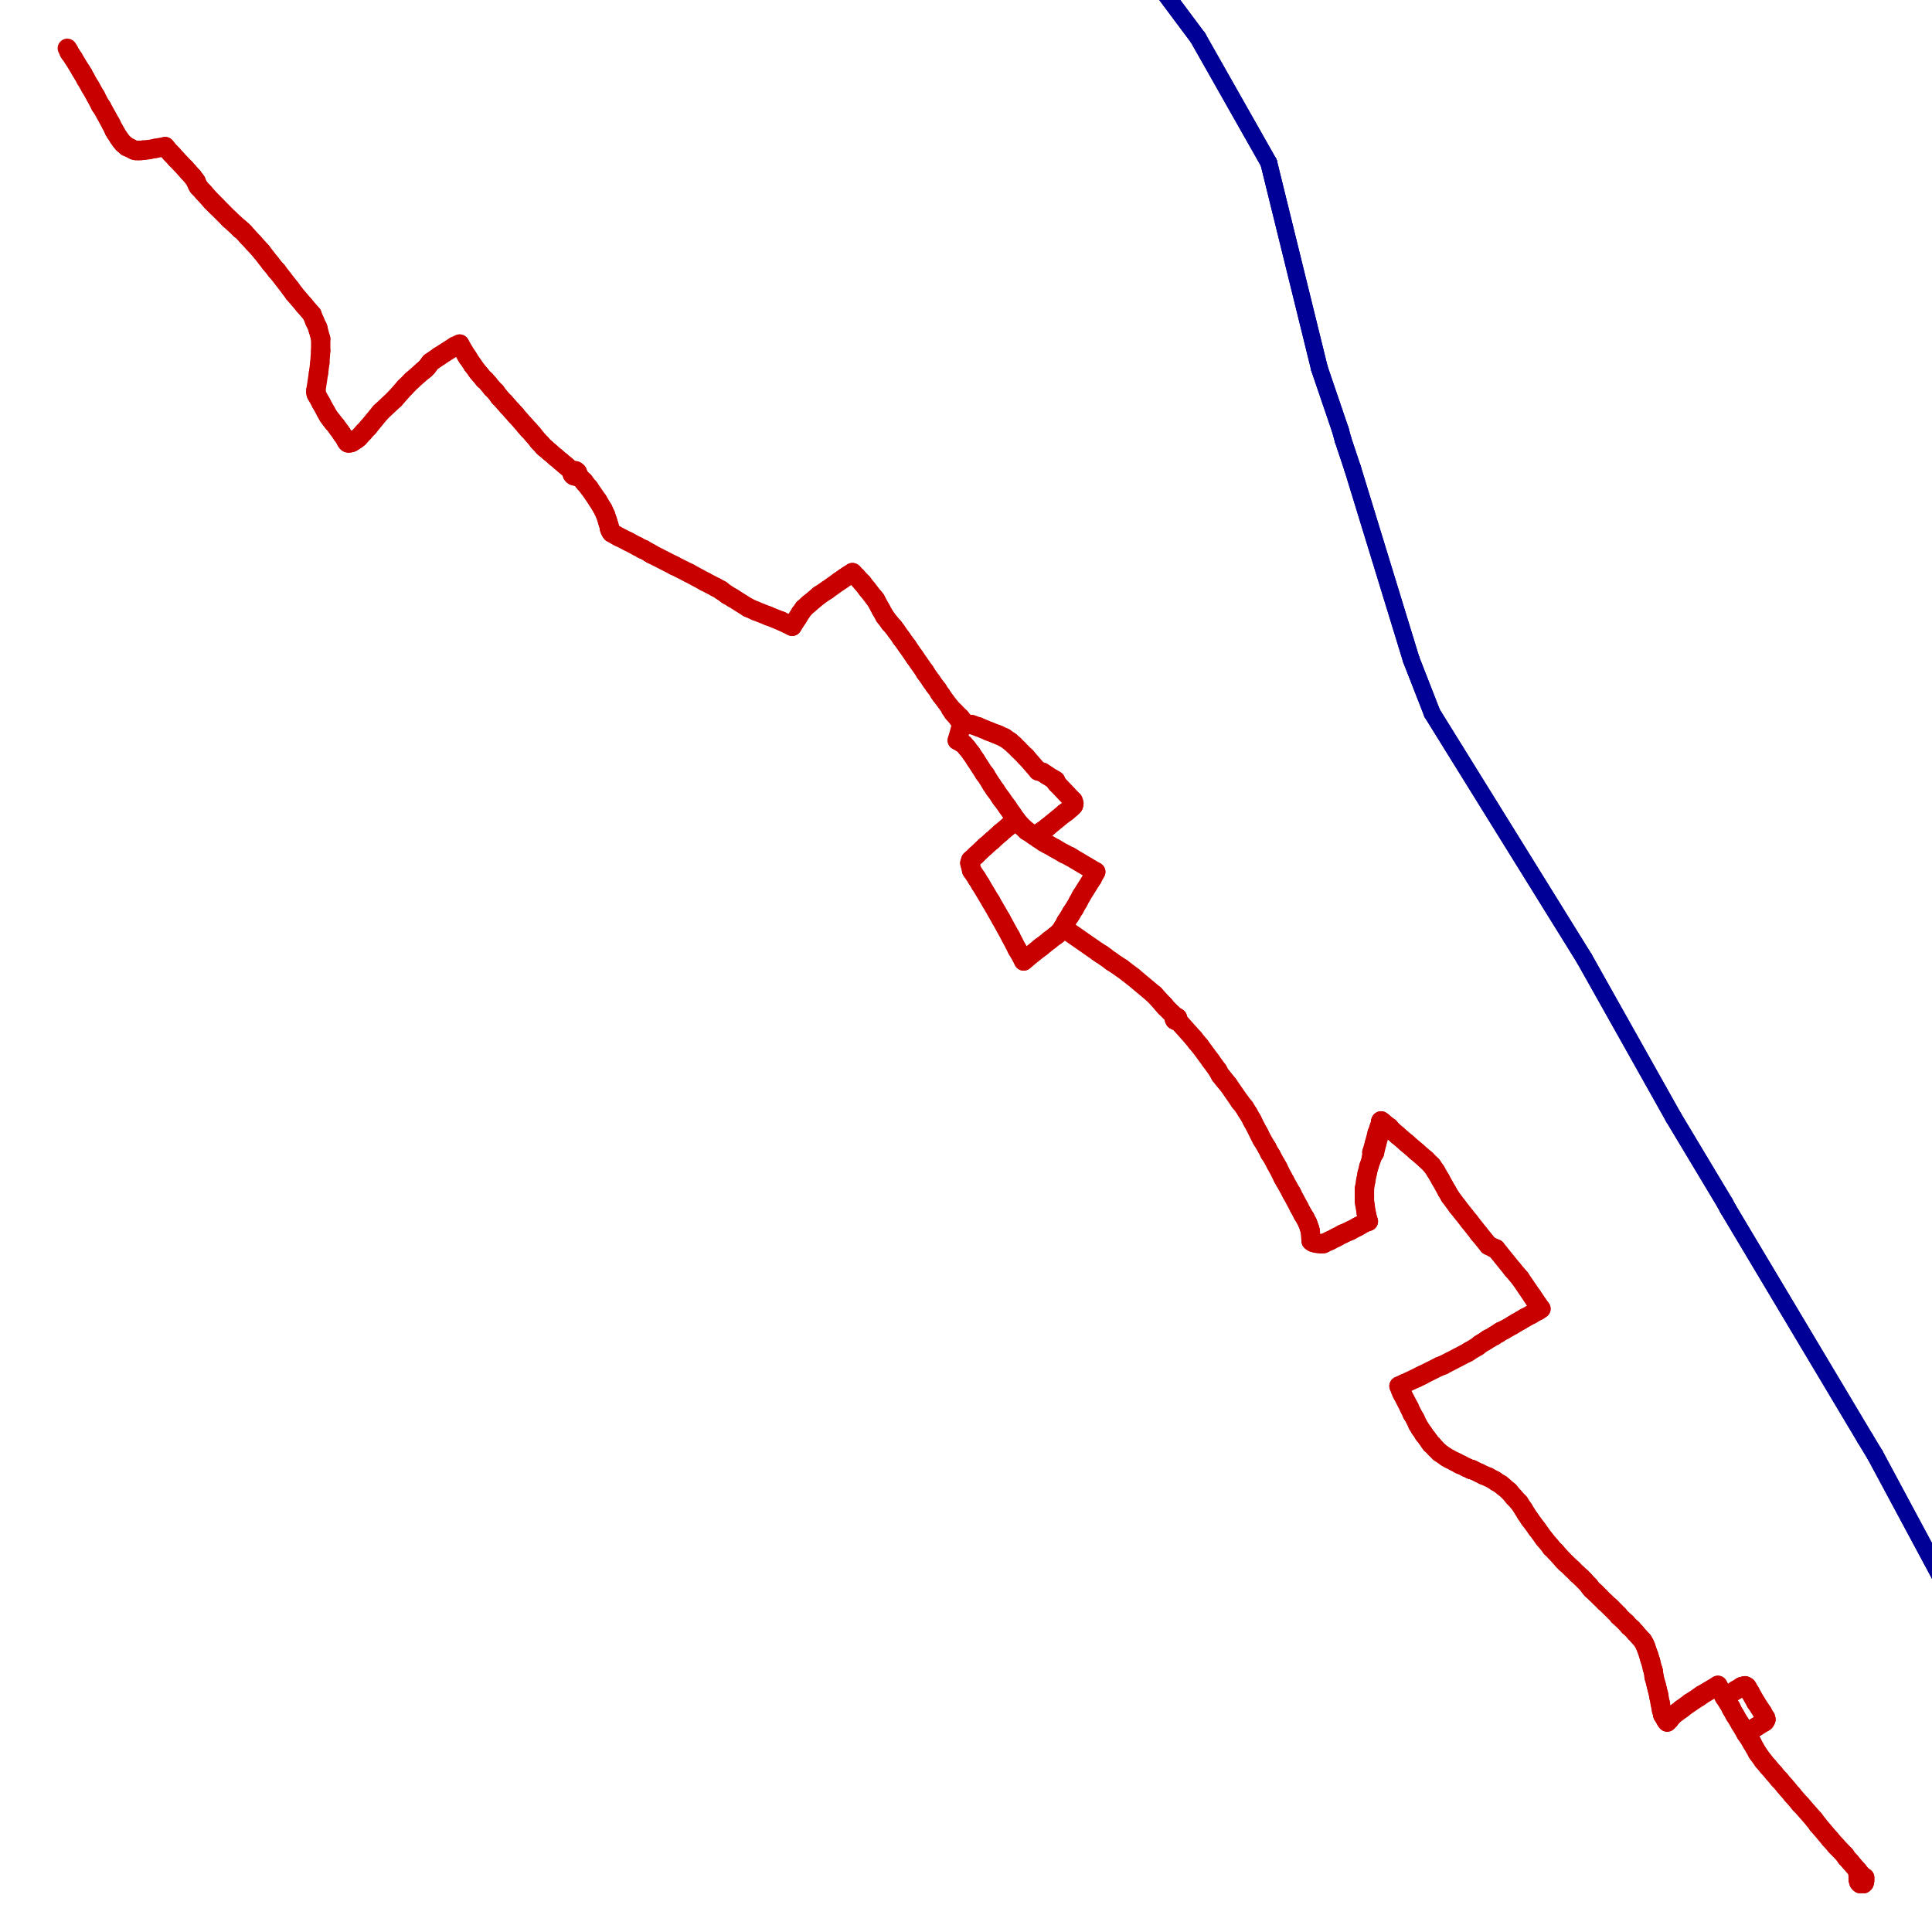 <?xml version="1.0" encoding="utf-8" ?>
<svg baseProfile="tiny" height="400" version="1.2" width="400" xmlns="http://www.w3.org/2000/svg" xmlns:ev="http://www.w3.org/2001/xml-events" xmlns:xlink="http://www.w3.org/1999/xlink"><defs /><line stroke="rgb(0,0,150)" stroke-linecap="round" stroke-width="3.5" x1="406.689" x2="388.236" y1="335.637" y2="301.264" /><line stroke="rgb(0,0,150)" stroke-linecap="round" stroke-width="3.5" x1="388.236" x2="386.156" y1="301.264" y2="297.827" /><line stroke="rgb(0,0,150)" stroke-linecap="round" stroke-width="3.5" x1="386.156" x2="357.753" y1="297.827" y2="250.248" /><line stroke="rgb(0,0,150)" stroke-linecap="round" stroke-width="3.5" x1="357.753" x2="357.12" y1="250.248" y2="249.072" /><line stroke="rgb(0,0,150)" stroke-linecap="round" stroke-width="3.5" x1="357.12" x2="346.536" y1="249.072" y2="231.433" /><line stroke="rgb(0,0,150)" stroke-linecap="round" stroke-width="3.5" x1="346.536" x2="327.993" y1="231.433" y2="198.417" /><line stroke="rgb(0,0,150)" stroke-linecap="round" stroke-width="3.5" x1="327.993" x2="296.515" y1="198.417" y2="147.672" /><line stroke="rgb(0,0,150)" stroke-linecap="round" stroke-width="3.5" x1="296.515" x2="292.173" y1="147.672" y2="136.546" /><line stroke="rgb(0,0,150)" stroke-linecap="round" stroke-width="3.5" x1="292.173" x2="280.052" y1="136.546" y2="97.017" /><line stroke="rgb(0,0,150)" stroke-linecap="round" stroke-width="3.5" x1="280.052" x2="278.062" y1="97.017" y2="91.047" /><line stroke="rgb(0,0,150)" stroke-linecap="round" stroke-width="3.5" x1="278.062" x2="277.52" y1="91.047" y2="89.057" /><line stroke="rgb(0,0,150)" stroke-linecap="round" stroke-width="3.5" x1="277.52" x2="273.178" y1="89.057" y2="76.303" /><line stroke="rgb(0,0,150)" stroke-linecap="round" stroke-width="3.5" x1="273.178" x2="262.685" y1="76.303" y2="33.699" /><line stroke="rgb(0,0,150)" stroke-linecap="round" stroke-width="3.5" x1="262.685" x2="248.031" y1="33.699" y2="7.829" /><line stroke="rgb(0,0,150)" stroke-linecap="round" stroke-width="3.5" x1="248.031" x2="229.398" y1="7.829" y2="-17.136" /><line stroke="rgb(0,0,150)" stroke-linecap="round" stroke-width="3.5" x1="406.689" x2="388.236" y1="335.637" y2="301.264" /><line stroke="rgb(0,0,150)" stroke-linecap="round" stroke-width="3.5" x1="388.236" x2="386.156" y1="301.264" y2="297.827" /><line stroke="rgb(0,0,150)" stroke-linecap="round" stroke-width="3.5" x1="386.156" x2="357.753" y1="297.827" y2="250.248" /><line stroke="rgb(0,0,150)" stroke-linecap="round" stroke-width="3.5" x1="357.753" x2="357.12" y1="250.248" y2="249.072" /><line stroke="rgb(0,0,150)" stroke-linecap="round" stroke-width="3.5" x1="357.12" x2="346.536" y1="249.072" y2="231.433" /><line stroke="rgb(0,0,150)" stroke-linecap="round" stroke-width="3.5" x1="346.536" x2="327.993" y1="231.433" y2="198.417" /><line stroke="rgb(0,0,150)" stroke-linecap="round" stroke-width="3.5" x1="327.993" x2="296.515" y1="198.417" y2="147.672" /><line stroke="rgb(0,0,150)" stroke-linecap="round" stroke-width="3.5" x1="296.515" x2="292.173" y1="147.672" y2="136.546" /><line stroke="rgb(0,0,150)" stroke-linecap="round" stroke-width="3.5" x1="292.173" x2="280.052" y1="136.546" y2="97.017" /><line stroke="rgb(0,0,150)" stroke-linecap="round" stroke-width="3.5" x1="280.052" x2="278.062" y1="97.017" y2="91.047" /><line stroke="rgb(0,0,150)" stroke-linecap="round" stroke-width="3.5" x1="278.062" x2="277.52" y1="91.047" y2="89.057" /><line stroke="rgb(0,0,150)" stroke-linecap="round" stroke-width="3.5" x1="277.52" x2="273.178" y1="89.057" y2="76.303" /><line stroke="rgb(0,0,150)" stroke-linecap="round" stroke-width="3.5" x1="273.178" x2="262.685" y1="76.303" y2="33.699" /><line stroke="rgb(0,0,150)" stroke-linecap="round" stroke-width="3.5" x1="262.685" x2="248.031" y1="33.699" y2="7.829" /><line stroke="rgb(0,0,150)" stroke-linecap="round" stroke-width="3.5" x1="248.031" x2="229.398" y1="7.829" y2="-17.136" /><line stroke="rgb(200,0,0)" stroke-linecap="round" stroke-width="4" x1="95.163" x2="96.61" y1="71.238" y2="73.68" /><line stroke="rgb(200,0,0)" stroke-linecap="round" stroke-width="4" x1="96.61" x2="96.791" y1="73.68" y2="73.951" /><line stroke="rgb(200,0,0)" stroke-linecap="round" stroke-width="4" x1="96.791" x2="96.972" y1="73.951" y2="74.223" /><line stroke="rgb(200,0,0)" stroke-linecap="round" stroke-width="4" x1="96.972" x2="97.877" y1="74.223" y2="75.58" /><line stroke="rgb(200,0,0)" stroke-linecap="round" stroke-width="4" x1="97.877" x2="98.872" y1="75.58" y2="76.936" /><line stroke="rgb(200,0,0)" stroke-linecap="round" stroke-width="4" x1="98.872" x2="99.414" y1="76.936" y2="77.57" /><line stroke="rgb(200,0,0)" stroke-linecap="round" stroke-width="4" x1="99.414" x2="100.228" y1="77.57" y2="78.565" /><line stroke="rgb(200,0,0)" stroke-linecap="round" stroke-width="4" x1="100.228" x2="100.409" y1="78.565" y2="78.655" /><line stroke="rgb(200,0,0)" stroke-linecap="round" stroke-width="4" x1="100.409" x2="101.133" y1="78.655" y2="79.469" /><line stroke="rgb(200,0,0)" stroke-linecap="round" stroke-width="4" x1="101.133" x2="101.857" y1="79.469" y2="80.374" /><line stroke="rgb(200,0,0)" stroke-linecap="round" stroke-width="4" x1="101.857" x2="102.58" y1="80.374" y2="81.097" /><line stroke="rgb(200,0,0)" stroke-linecap="round" stroke-width="4" x1="102.58" x2="103.394" y1="81.097" y2="82.183" /><line stroke="rgb(200,0,0)" stroke-linecap="round" stroke-width="4" x1="103.394" x2="104.48" y1="82.183" y2="83.359" /><line stroke="rgb(200,0,0)" stroke-linecap="round" stroke-width="4" x1="104.48" x2="105.113" y1="83.359" y2="84.082" /><line stroke="rgb(200,0,0)" stroke-linecap="round" stroke-width="4" x1="105.113" x2="106.018" y1="84.082" y2="85.077" /><line stroke="rgb(200,0,0)" stroke-linecap="round" stroke-width="4" x1="106.018" x2="106.741" y1="85.077" y2="85.891" /><line stroke="rgb(200,0,0)" stroke-linecap="round" stroke-width="4" x1="106.741" x2="106.741" y1="85.891" y2="85.891" /><line stroke="rgb(200,0,0)" stroke-linecap="round" stroke-width="4" x1="184.984" x2="184.261" y1="129.852" y2="129.038" /><line stroke="rgb(200,0,0)" stroke-linecap="round" stroke-width="4" x1="184.261" x2="183.175" y1="129.038" y2="127.591" /><line stroke="rgb(200,0,0)" stroke-linecap="round" stroke-width="4" x1="183.175" x2="182.361" y1="127.591" y2="126.144" /><line stroke="rgb(200,0,0)" stroke-linecap="round" stroke-width="4" x1="182.361" x2="181.276" y1="126.144" y2="124.154" /><line stroke="rgb(200,0,0)" stroke-linecap="round" stroke-width="4" x1="222.161" x2="218.815" y1="165.763" y2="162.235" /><line stroke="rgb(200,0,0)" stroke-linecap="round" stroke-width="4" x1="218.815" x2="218.543" y1="162.235" y2="161.873" /><line stroke="rgb(200,0,0)" stroke-linecap="round" stroke-width="4" x1="218.543" x2="218.543" y1="161.873" y2="161.602" /><line stroke="rgb(200,0,0)" stroke-linecap="round" stroke-width="4" x1="210.402" x2="211.307" y1="169.743" y2="170.828" /><line stroke="rgb(200,0,0)" stroke-linecap="round" stroke-width="4" x1="211.307" x2="212.573" y1="170.828" y2="172.004" /><line stroke="rgb(200,0,0)" stroke-linecap="round" stroke-width="4" x1="212.573" x2="214.111" y1="172.004" y2="172.999" /><line stroke="rgb(200,0,0)" stroke-linecap="round" stroke-width="4" x1="214.111" x2="214.744" y1="172.999" y2="172.728" /><line stroke="rgb(200,0,0)" stroke-linecap="round" stroke-width="4" x1="214.744" x2="215.739" y1="172.728" y2="172.095" /><line stroke="rgb(200,0,0)" stroke-linecap="round" stroke-width="4" x1="215.739" x2="216.825" y1="172.095" y2="171.281" /><line stroke="rgb(200,0,0)" stroke-linecap="round" stroke-width="4" x1="216.825" x2="220.352" y1="171.281" y2="168.386" /><line stroke="rgb(200,0,0)" stroke-linecap="round" stroke-width="4" x1="220.352" x2="220.624" y1="168.386" y2="168.205" /><line stroke="rgb(200,0,0)" stroke-linecap="round" stroke-width="4" x1="220.624" x2="220.986" y1="168.205" y2="167.934" /><line stroke="rgb(200,0,0)" stroke-linecap="round" stroke-width="4" x1="220.986" x2="221.619" y1="167.934" y2="167.391" /><line stroke="rgb(200,0,0)" stroke-linecap="round" stroke-width="4" x1="221.619" x2="221.981" y1="167.391" y2="167.029" /><line stroke="rgb(200,0,0)" stroke-linecap="round" stroke-width="4" x1="214.111" x2="215.016" y1="172.999" y2="173.632" /><line stroke="rgb(200,0,0)" stroke-linecap="round" stroke-width="4" x1="72.007" x2="71.826" y1="91.681" y2="91.5" /><line stroke="rgb(200,0,0)" stroke-linecap="round" stroke-width="4" x1="71.826" x2="71.645" y1="91.5" y2="91.228" /><line stroke="rgb(200,0,0)" stroke-linecap="round" stroke-width="4" x1="71.645" x2="71.374" y1="91.228" y2="90.686" /><line stroke="rgb(200,0,0)" stroke-linecap="round" stroke-width="4" x1="71.374" x2="70.831" y1="90.686" y2="89.962" /><line stroke="rgb(200,0,0)" stroke-linecap="round" stroke-width="4" x1="70.831" x2="70.559" y1="89.962" y2="89.51" /><line stroke="rgb(200,0,0)" stroke-linecap="round" stroke-width="4" x1="70.559" x2="70.017" y1="89.51" y2="88.786" /><line stroke="rgb(200,0,0)" stroke-linecap="round" stroke-width="4" x1="70.017" x2="69.564" y1="88.786" y2="88.153" /><line stroke="rgb(200,0,0)" stroke-linecap="round" stroke-width="4" x1="69.564" x2="69.022" y1="88.153" y2="87.52" /><line stroke="rgb(200,0,0)" stroke-linecap="round" stroke-width="4" x1="69.022" x2="68.75" y1="87.52" y2="87.158" /><line stroke="rgb(200,0,0)" stroke-linecap="round" stroke-width="4" x1="68.75" x2="68.388" y1="87.158" y2="86.706" /><line stroke="rgb(200,0,0)" stroke-linecap="round" stroke-width="4" x1="68.388" x2="67.936" y1="86.706" y2="86.072" /><line stroke="rgb(200,0,0)" stroke-linecap="round" stroke-width="4" x1="67.936" x2="67.484" y1="86.072" y2="85.258" /><line stroke="rgb(200,0,0)" stroke-linecap="round" stroke-width="4" x1="67.484" x2="66.489" y1="85.258" y2="83.449" /><line stroke="rgb(200,0,0)" stroke-linecap="round" stroke-width="4" x1="66.489" x2="65.494" y1="83.449" y2="81.64" /><line stroke="rgb(200,0,0)" stroke-linecap="round" stroke-width="4" x1="65.494" x2="65.403" y1="81.64" y2="81.278" /><line stroke="rgb(200,0,0)" stroke-linecap="round" stroke-width="4" x1="65.403" x2="65.403" y1="81.278" y2="80.826" /><line stroke="rgb(200,0,0)" stroke-linecap="round" stroke-width="4" x1="65.403" x2="65.946" y1="80.826" y2="77.208" /><line stroke="rgb(200,0,0)" stroke-linecap="round" stroke-width="4" x1="65.946" x2="66.218" y1="77.208" y2="75.127" /><line stroke="rgb(200,0,0)" stroke-linecap="round" stroke-width="4" x1="66.218" x2="66.398" y1="75.127" y2="72.595" /><line stroke="rgb(200,0,0)" stroke-linecap="round" stroke-width="4" x1="66.398" x2="66.398" y1="72.595" y2="70.152" /><line stroke="rgb(200,0,0)" stroke-linecap="round" stroke-width="4" x1="163.999" x2="165.175" y1="129.672" y2="127.862" /><line stroke="rgb(200,0,0)" stroke-linecap="round" stroke-width="4" x1="165.175" x2="165.718" y1="127.862" y2="126.958" /><line stroke="rgb(200,0,0)" stroke-linecap="round" stroke-width="4" x1="165.718" x2="166.441" y1="126.958" y2="125.963" /><line stroke="rgb(200,0,0)" stroke-linecap="round" stroke-width="4" x1="166.441" x2="167.436" y1="125.963" y2="125.058" /><line stroke="rgb(200,0,0)" stroke-linecap="round" stroke-width="4" x1="167.436" x2="169.607" y1="125.058" y2="123.249" /><line stroke="rgb(200,0,0)" stroke-linecap="round" stroke-width="4" x1="169.607" x2="171.235" y1="123.249" y2="122.164" /><line stroke="rgb(200,0,0)" stroke-linecap="round" stroke-width="4" x1="171.235" x2="173.768" y1="122.164" y2="120.355" /><line stroke="rgb(200,0,0)" stroke-linecap="round" stroke-width="4" x1="173.768" x2="174.311" y1="120.355" y2="119.993" /><line stroke="rgb(200,0,0)" stroke-linecap="round" stroke-width="4" x1="174.311" x2="174.944" y1="119.993" y2="119.541" /><line stroke="rgb(200,0,0)" stroke-linecap="round" stroke-width="4" x1="218.543" x2="218.091" y1="161.602" y2="161.331" /><line stroke="rgb(200,0,0)" stroke-linecap="round" stroke-width="4" x1="218.091" x2="216.644" y1="161.331" y2="160.426" /><line stroke="rgb(200,0,0)" stroke-linecap="round" stroke-width="4" x1="216.644" x2="215.83" y1="160.426" y2="159.883" /><line stroke="rgb(200,0,0)" stroke-linecap="round" stroke-width="4" x1="215.83" x2="214.925" y1="159.883" y2="159.612" /><line stroke="rgb(200,0,0)" stroke-linecap="round" stroke-width="4" x1="319.038" x2="318.496" y1="270.962" y2="271.324" /><line stroke="rgb(200,0,0)" stroke-linecap="round" stroke-width="4" x1="318.496" x2="318.315" y1="271.324" y2="271.414" /><line stroke="rgb(200,0,0)" stroke-linecap="round" stroke-width="4" x1="318.315" x2="317.048" y1="271.414" y2="272.138" /><line stroke="rgb(200,0,0)" stroke-linecap="round" stroke-width="4" x1="317.048" x2="315.692" y1="272.138" y2="272.861" /><line stroke="rgb(200,0,0)" stroke-linecap="round" stroke-width="4" x1="315.692" x2="314.787" y1="272.861" y2="273.404" /><line stroke="rgb(200,0,0)" stroke-linecap="round" stroke-width="4" x1="314.787" x2="313.973" y1="273.404" y2="273.856" /><line stroke="rgb(200,0,0)" stroke-linecap="round" stroke-width="4" x1="313.973" x2="313.249" y1="273.856" y2="274.308" /><line stroke="rgb(200,0,0)" stroke-linecap="round" stroke-width="4" x1="313.249" x2="311.35" y1="274.308" y2="275.394" /><line stroke="rgb(200,0,0)" stroke-linecap="round" stroke-width="4" x1="311.35" x2="310.716" y1="275.394" y2="275.665" /><line stroke="rgb(200,0,0)" stroke-linecap="round" stroke-width="4" x1="310.716" x2="310.264" y1="275.665" y2="276.027" /><line stroke="rgb(200,0,0)" stroke-linecap="round" stroke-width="4" x1="310.264" x2="310.174" y1="276.027" y2="276.027" /><line stroke="rgb(200,0,0)" stroke-linecap="round" stroke-width="4" x1="310.174" x2="309.45" y1="276.027" y2="276.479" /><line stroke="rgb(200,0,0)" stroke-linecap="round" stroke-width="4" x1="309.45" x2="309.36" y1="276.479" y2="276.57" /><line stroke="rgb(200,0,0)" stroke-linecap="round" stroke-width="4" x1="309.36" x2="308.546" y1="276.57" y2="277.022" /><line stroke="rgb(200,0,0)" stroke-linecap="round" stroke-width="4" x1="308.546" x2="308.003" y1="277.022" y2="277.293" /><line stroke="rgb(200,0,0)" stroke-linecap="round" stroke-width="4" x1="308.003" x2="307.822" y1="277.293" y2="277.474" /><line stroke="rgb(200,0,0)" stroke-linecap="round" stroke-width="4" x1="307.822" x2="307.37" y1="277.474" y2="277.746" /><line stroke="rgb(200,0,0)" stroke-linecap="round" stroke-width="4" x1="307.37" x2="306.465" y1="277.746" y2="278.288" /><line stroke="rgb(200,0,0)" stroke-linecap="round" stroke-width="4" x1="306.465" x2="305.922" y1="278.288" y2="278.741" /><line stroke="rgb(200,0,0)" stroke-linecap="round" stroke-width="4" x1="198.191" x2="198.734" y1="153.28" y2="153.552" /><line stroke="rgb(200,0,0)" stroke-linecap="round" stroke-width="4" x1="198.734" x2="199.005" y1="153.552" y2="153.732" /><line stroke="rgb(200,0,0)" stroke-linecap="round" stroke-width="4" x1="199.005" x2="199.548" y1="153.732" y2="154.094" /><line stroke="rgb(200,0,0)" stroke-linecap="round" stroke-width="4" x1="199.548" x2="200.181" y1="154.094" y2="154.818" /><line stroke="rgb(200,0,0)" stroke-linecap="round" stroke-width="4" x1="200.181" x2="201.085" y1="154.818" y2="155.994" /><line stroke="rgb(200,0,0)" stroke-linecap="round" stroke-width="4" x1="201.085" x2="201.99" y1="155.994" y2="157.351" /><line stroke="rgb(200,0,0)" stroke-linecap="round" stroke-width="4" x1="201.99" x2="203.799" y1="157.351" y2="160.155" /><line stroke="rgb(200,0,0)" stroke-linecap="round" stroke-width="4" x1="203.799" x2="203.98" y1="160.155" y2="160.336" /><line stroke="rgb(200,0,0)" stroke-linecap="round" stroke-width="4" x1="203.98" x2="205.337" y1="160.336" y2="162.506" /><line stroke="rgb(200,0,0)" stroke-linecap="round" stroke-width="4" x1="205.337" x2="205.88" y1="162.506" y2="163.321" /><line stroke="rgb(200,0,0)" stroke-linecap="round" stroke-width="4" x1="205.88" x2="206.151" y1="163.321" y2="163.683" /><line stroke="rgb(200,0,0)" stroke-linecap="round" stroke-width="4" x1="206.151" x2="207.146" y1="163.683" y2="165.13" /><line stroke="rgb(200,0,0)" stroke-linecap="round" stroke-width="4" x1="207.146" x2="207.417" y1="165.13" y2="165.492" /><line stroke="rgb(200,0,0)" stroke-linecap="round" stroke-width="4" x1="207.417" x2="208.593" y1="165.492" y2="167.12" /><line stroke="rgb(200,0,0)" stroke-linecap="round" stroke-width="4" x1="208.593" x2="209.588" y1="167.12" y2="168.567" /><line stroke="rgb(200,0,0)" stroke-linecap="round" stroke-width="4" x1="209.588" x2="210.402" y1="168.567" y2="169.743" /><line stroke="rgb(200,0,0)" stroke-linecap="round" stroke-width="4" x1="227.951" x2="227.408" y1="197.512" y2="197.151" /><line stroke="rgb(200,0,0)" stroke-linecap="round" stroke-width="4" x1="227.408" x2="221.166" y1="197.151" y2="192.809" /><line stroke="rgb(200,0,0)" stroke-linecap="round" stroke-width="4" x1="221.166" x2="220.443" y1="192.809" y2="192.266" /><line stroke="rgb(200,0,0)" stroke-linecap="round" stroke-width="4" x1="220.443" x2="220.081" y1="192.266" y2="191.995" /><line stroke="rgb(200,0,0)" stroke-linecap="round" stroke-width="4" x1="312.435" x2="313.43" y1="308.772" y2="309.948" /><line stroke="rgb(200,0,0)" stroke-linecap="round" stroke-width="4" x1="313.43" x2="314.516" y1="309.948" y2="311.123" /><line stroke="rgb(200,0,0)" stroke-linecap="round" stroke-width="4" x1="314.516" x2="315.42" y1="311.123" y2="312.48" /><line stroke="rgb(200,0,0)" stroke-linecap="round" stroke-width="4" x1="315.42" x2="315.963" y1="312.48" y2="313.385" /><line stroke="rgb(200,0,0)" stroke-linecap="round" stroke-width="4" x1="315.963" x2="316.687" y1="313.385" y2="314.47" /><line stroke="rgb(200,0,0)" stroke-linecap="round" stroke-width="4" x1="316.687" x2="318.224" y1="314.47" y2="316.551" /><line stroke="rgb(200,0,0)" stroke-linecap="round" stroke-width="4" x1="318.224" x2="319.671" y1="316.551" y2="318.541" /><line stroke="rgb(200,0,0)" stroke-linecap="round" stroke-width="4" x1="319.671" x2="321.028" y1="318.541" y2="320.169" /><line stroke="rgb(200,0,0)" stroke-linecap="round" stroke-width="4" x1="321.028" x2="321.209" y1="320.169" y2="320.44" /><line stroke="rgb(200,0,0)" stroke-linecap="round" stroke-width="4" x1="321.209" x2="322.023" y1="320.44" y2="321.255" /><line stroke="rgb(200,0,0)" stroke-linecap="round" stroke-width="4" x1="322.023" x2="323.651" y1="321.255" y2="323.064" /><line stroke="rgb(200,0,0)" stroke-linecap="round" stroke-width="4" x1="323.651" x2="324.194" y1="323.064" y2="323.606" /><line stroke="rgb(200,0,0)" stroke-linecap="round" stroke-width="4" x1="324.194" x2="325.551" y1="323.606" y2="324.873" /><line stroke="rgb(200,0,0)" stroke-linecap="round" stroke-width="4" x1="325.551" x2="326.546" y1="324.873" y2="325.868" /><line stroke="rgb(200,0,0)" stroke-linecap="round" stroke-width="4" x1="289.641" x2="290.002" y1="286.972" y2="287.877" /><line stroke="rgb(200,0,0)" stroke-linecap="round" stroke-width="4" x1="290.002" x2="290.274" y1="287.877" y2="288.51" /><line stroke="rgb(200,0,0)" stroke-linecap="round" stroke-width="4" x1="290.274" x2="291.812" y1="288.51" y2="291.495" /><line stroke="rgb(200,0,0)" stroke-linecap="round" stroke-width="4" x1="291.812" x2="292.354" y1="291.495" y2="292.671" /><line stroke="rgb(200,0,0)" stroke-linecap="round" stroke-width="4" x1="292.354" x2="292.987" y1="292.671" y2="293.756" /><line stroke="rgb(200,0,0)" stroke-linecap="round" stroke-width="4" x1="292.987" x2="293.53" y1="293.756" y2="294.932" /><line stroke="rgb(200,0,0)" stroke-linecap="round" stroke-width="4" x1="293.53" x2="294.073" y1="294.932" y2="295.837" /><line stroke="rgb(200,0,0)" stroke-linecap="round" stroke-width="4" x1="294.073" x2="294.706" y1="295.837" y2="296.741" /><line stroke="rgb(200,0,0)" stroke-linecap="round" stroke-width="4" x1="294.706" x2="294.796" y1="296.741" y2="296.922" /><line stroke="rgb(200,0,0)" stroke-linecap="round" stroke-width="4" x1="294.796" x2="295.43" y1="296.922" y2="297.736" /><line stroke="rgb(200,0,0)" stroke-linecap="round" stroke-width="4" x1="295.43" x2="295.882" y1="297.736" y2="298.369" /><line stroke="rgb(200,0,0)" stroke-linecap="round" stroke-width="4" x1="295.882" x2="296.063" y1="298.369" y2="298.641" /><line stroke="rgb(200,0,0)" stroke-linecap="round" stroke-width="4" x1="296.063" x2="296.334" y1="298.641" y2="299.003" /><line stroke="rgb(200,0,0)" stroke-linecap="round" stroke-width="4" x1="296.334" x2="296.515" y1="299.003" y2="299.093" /><line stroke="rgb(200,0,0)" stroke-linecap="round" stroke-width="4" x1="361.462" x2="363.632" y1="358.884" y2="357.527" /><line stroke="rgb(200,0,0)" stroke-linecap="round" stroke-width="4" x1="363.632" x2="365.261" y1="357.527" y2="356.532" /><line stroke="rgb(200,0,0)" stroke-linecap="round" stroke-width="4" x1="365.261" x2="365.442" y1="356.532" y2="356.351" /><line stroke="rgb(200,0,0)" stroke-linecap="round" stroke-width="4" x1="365.442" x2="365.623" y1="356.351" y2="355.989" /><line stroke="rgb(200,0,0)" stroke-linecap="round" stroke-width="4" x1="365.623" x2="365.532" y1="355.989" y2="355.627" /><line stroke="rgb(200,0,0)" stroke-linecap="round" stroke-width="4" x1="365.532" x2="365.261" y1="355.627" y2="355.265" /><line stroke="rgb(200,0,0)" stroke-linecap="round" stroke-width="4" x1="365.261" x2="364.899" y1="355.265" y2="354.542" /><line stroke="rgb(200,0,0)" stroke-linecap="round" stroke-width="4" x1="364.899" x2="363.542" y1="354.542" y2="352.461" /><line stroke="rgb(200,0,0)" stroke-linecap="round" stroke-width="4" x1="363.542" x2="362.366" y1="352.461" y2="350.381" /><line stroke="rgb(200,0,0)" stroke-linecap="round" stroke-width="4" x1="227.951" x2="228.131" y1="197.512" y2="197.603" /><line stroke="rgb(200,0,0)" stroke-linecap="round" stroke-width="4" x1="340.114" x2="340.476" y1="339.707" y2="340.34" /><line stroke="rgb(200,0,0)" stroke-linecap="round" stroke-width="4" x1="340.476" x2="340.747" y1="340.34" y2="340.974" /><line stroke="rgb(200,0,0)" stroke-linecap="round" stroke-width="4" x1="340.747" x2="341.381" y1="340.974" y2="342.783" /><line stroke="rgb(200,0,0)" stroke-linecap="round" stroke-width="4" x1="341.381" x2="341.562" y1="342.783" y2="343.416" /><line stroke="rgb(200,0,0)" stroke-linecap="round" stroke-width="4" x1="341.562" x2="341.742" y1="343.416" y2="343.959" /><line stroke="rgb(200,0,0)" stroke-linecap="round" stroke-width="4" x1="341.742" x2="342.104" y1="343.959" y2="345.406" /><line stroke="rgb(200,0,0)" stroke-linecap="round" stroke-width="4" x1="342.104" x2="342.285" y1="345.406" y2="345.949" /><line stroke="rgb(200,0,0)" stroke-linecap="round" stroke-width="4" x1="342.285" x2="342.466" y1="345.949" y2="347.215" /><line stroke="rgb(200,0,0)" stroke-linecap="round" stroke-width="4" x1="342.466" x2="342.918" y1="347.215" y2="348.934" /><line stroke="rgb(200,0,0)" stroke-linecap="round" stroke-width="4" x1="342.918" x2="343.099" y1="348.934" y2="349.657" /><line stroke="rgb(200,0,0)" stroke-linecap="round" stroke-width="4" x1="343.099" x2="343.371" y1="349.657" y2="350.743" /><line stroke="rgb(200,0,0)" stroke-linecap="round" stroke-width="4" x1="343.371" x2="343.461" y1="350.743" y2="351.285" /><line stroke="rgb(200,0,0)" stroke-linecap="round" stroke-width="4" x1="343.461" x2="343.732" y1="351.285" y2="352.642" /><line stroke="rgb(200,0,0)" stroke-linecap="round" stroke-width="4" x1="343.732" x2="344.004" y1="352.642" y2="354.089" /><line stroke="rgb(200,0,0)" stroke-linecap="round" stroke-width="4" x1="344.004" x2="344.185" y1="354.089" y2="354.632" /><line stroke="rgb(200,0,0)" stroke-linecap="round" stroke-width="4" x1="344.185" x2="344.275" y1="354.632" y2="355.084" /><line stroke="rgb(200,0,0)" stroke-linecap="round" stroke-width="4" x1="258.072" x2="258.434" y1="229.986" y2="230.528" /><line stroke="rgb(200,0,0)" stroke-linecap="round" stroke-width="4" x1="258.434" x2="259.157" y1="230.528" y2="231.795" /><line stroke="rgb(200,0,0)" stroke-linecap="round" stroke-width="4" x1="259.157" x2="259.338" y1="231.795" y2="232.157" /><line stroke="rgb(200,0,0)" stroke-linecap="round" stroke-width="4" x1="259.338" x2="260.605" y1="232.157" y2="234.599" /><line stroke="rgb(200,0,0)" stroke-linecap="round" stroke-width="4" x1="260.605" x2="260.876" y1="234.599" y2="235.142" /><line stroke="rgb(200,0,0)" stroke-linecap="round" stroke-width="4" x1="260.876" x2="261.238" y1="235.142" y2="235.865" /><line stroke="rgb(200,0,0)" stroke-linecap="round" stroke-width="4" x1="261.238" x2="262.323" y1="235.865" y2="237.674" /><line stroke="rgb(200,0,0)" stroke-linecap="round" stroke-width="4" x1="262.323" x2="262.866" y1="237.674" y2="238.76" /><line stroke="rgb(200,0,0)" stroke-linecap="round" stroke-width="4" x1="262.866" x2="263.137" y1="238.76" y2="239.122" /><line stroke="rgb(200,0,0)" stroke-linecap="round" stroke-width="4" x1="263.137" x2="264.223" y1="239.122" y2="241.112" /><line stroke="rgb(200,0,0)" stroke-linecap="round" stroke-width="4" x1="264.223" x2="264.585" y1="241.112" y2="241.745" /><line stroke="rgb(200,0,0)" stroke-linecap="round" stroke-width="4" x1="264.585" x2="265.58" y1="241.745" y2="243.735" /><line stroke="rgb(200,0,0)" stroke-linecap="round" stroke-width="4" x1="265.58" x2="266.032" y1="243.735" y2="244.549" /><line stroke="rgb(200,0,0)" stroke-linecap="round" stroke-width="4" x1="266.032" x2="267.389" y1="244.549" y2="246.991" /><line stroke="rgb(200,0,0)" stroke-linecap="round" stroke-width="4" x1="267.389" x2="267.479" y1="246.991" y2="247.172" /><line stroke="rgb(200,0,0)" stroke-linecap="round" stroke-width="4" x1="267.479" x2="268.926" y1="247.172" y2="249.886" /><line stroke="rgb(200,0,0)" stroke-linecap="round" stroke-width="4" x1="268.926" x2="269.74" y1="249.886" y2="251.423" /><line stroke="rgb(200,0,0)" stroke-linecap="round" stroke-width="4" x1="269.74" x2="270.193" y1="251.423" y2="252.147" /><line stroke="rgb(200,0,0)" stroke-linecap="round" stroke-width="4" x1="270.193" x2="270.736" y1="252.147" y2="253.233" /><line stroke="rgb(200,0,0)" stroke-linecap="round" stroke-width="4" x1="270.736" x2="271.097" y1="253.233" y2="254.228" /><line stroke="rgb(200,0,0)" stroke-linecap="round" stroke-width="4" x1="271.459" x2="271.821" y1="256.941" y2="257.213" /><line stroke="rgb(200,0,0)" stroke-linecap="round" stroke-width="4" x1="271.821" x2="272.454" y1="257.213" y2="257.394" /><line stroke="rgb(200,0,0)" stroke-linecap="round" stroke-width="4" x1="272.454" x2="273.268" y1="257.394" y2="257.484" /><line stroke="rgb(200,0,0)" stroke-linecap="round" stroke-width="4" x1="273.268" x2="273.992" y1="257.484" y2="257.484" /><line stroke="rgb(200,0,0)" stroke-linecap="round" stroke-width="4" x1="273.992" x2="275.349" y1="257.484" y2="256.851" /><line stroke="rgb(200,0,0)" stroke-linecap="round" stroke-width="4" x1="275.349" x2="276.615" y1="256.851" y2="256.218" /><line stroke="rgb(200,0,0)" stroke-linecap="round" stroke-width="4" x1="276.615" x2="277.972" y1="256.218" y2="255.494" /><line stroke="rgb(200,0,0)" stroke-linecap="round" stroke-width="4" x1="277.972" x2="279.6" y1="255.494" y2="254.77" /><line stroke="rgb(200,0,0)" stroke-linecap="round" stroke-width="4" x1="279.6" x2="281.138" y1="254.77" y2="253.956" /><line stroke="rgb(200,0,0)" stroke-linecap="round" stroke-width="4" x1="281.138" x2="282.766" y1="253.956" y2="253.052" /><line stroke="rgb(200,0,0)" stroke-linecap="round" stroke-width="4" x1="345.18" x2="345.632" y1="356.532" y2="356.079" /><line stroke="rgb(200,0,0)" stroke-linecap="round" stroke-width="4" x1="345.632" x2="346.356" y1="356.079" y2="355.175" /><line stroke="rgb(200,0,0)" stroke-linecap="round" stroke-width="4" x1="201.176" x2="200.814" y1="180.236" y2="178.788" /><line stroke="rgb(200,0,0)" stroke-linecap="round" stroke-width="4" x1="200.814" x2="200.814" y1="178.788" y2="178.607" /><line stroke="rgb(200,0,0)" stroke-linecap="round" stroke-width="4" x1="200.814" x2="200.995" y1="178.607" y2="178.065" /><line stroke="rgb(200,0,0)" stroke-linecap="round" stroke-width="4" x1="95.163" x2="94.168" y1="71.238" y2="71.69" /><line stroke="rgb(200,0,0)" stroke-linecap="round" stroke-width="4" x1="94.168" x2="90.912" y1="71.69" y2="73.77" /><line stroke="rgb(200,0,0)" stroke-linecap="round" stroke-width="4" x1="90.912" x2="89.103" y1="73.77" y2="75.037" /><line stroke="rgb(200,0,0)" stroke-linecap="round" stroke-width="4" x1="89.103" x2="88.65" y1="75.037" y2="75.67" /><line stroke="rgb(200,0,0)" stroke-linecap="round" stroke-width="4" x1="88.65" x2="88.379" y1="75.67" y2="76.032" /><line stroke="rgb(200,0,0)" stroke-linecap="round" stroke-width="4" x1="119.495" x2="119.857" y1="98.374" y2="98.646" /><line stroke="rgb(200,0,0)" stroke-linecap="round" stroke-width="4" x1="119.857" x2="120.852" y1="98.646" y2="99.641" /><line stroke="rgb(200,0,0)" stroke-linecap="round" stroke-width="4" x1="118.591" x2="118.591" y1="97.651" y2="97.832" /><line stroke="rgb(200,0,0)" stroke-linecap="round" stroke-width="4" x1="118.591" x2="118.5" y1="97.832" y2="98.012" /><line stroke="rgb(200,0,0)" stroke-linecap="round" stroke-width="4" x1="118.5" x2="118.5" y1="98.012" y2="98.193" /><line stroke="rgb(200,0,0)" stroke-linecap="round" stroke-width="4" x1="118.5" x2="118.681" y1="98.193" y2="98.374" /><line stroke="rgb(200,0,0)" stroke-linecap="round" stroke-width="4" x1="118.681" x2="118.772" y1="98.374" y2="98.465" /><line stroke="rgb(200,0,0)" stroke-linecap="round" stroke-width="4" x1="118.772" x2="119.043" y1="98.465" y2="98.555" /><line stroke="rgb(200,0,0)" stroke-linecap="round" stroke-width="4" x1="119.043" x2="119.224" y1="98.555" y2="98.555" /><line stroke="rgb(200,0,0)" stroke-linecap="round" stroke-width="4" x1="119.224" x2="119.314" y1="98.555" y2="98.465" /><line stroke="rgb(200,0,0)" stroke-linecap="round" stroke-width="4" x1="119.314" x2="119.495" y1="98.465" y2="98.374" /><line stroke="rgb(200,0,0)" stroke-linecap="round" stroke-width="4" x1="358.024" x2="357.029" y1="350.833" y2="351.376" /><line stroke="rgb(200,0,0)" stroke-linecap="round" stroke-width="4" x1="333.33" x2="333.692" y1="332.652" y2="333.014" /><line stroke="rgb(200,0,0)" stroke-linecap="round" stroke-width="4" x1="333.692" x2="334.325" y1="333.014" y2="333.647" /><line stroke="rgb(200,0,0)" stroke-linecap="round" stroke-width="4" x1="334.325" x2="335.049" y1="333.647" y2="334.37" /><line stroke="rgb(200,0,0)" stroke-linecap="round" stroke-width="4" x1="335.049" x2="335.139" y1="334.37" y2="334.551" /><line stroke="rgb(200,0,0)" stroke-linecap="round" stroke-width="4" x1="335.139" x2="336.677" y1="334.551" y2="335.999" /><line stroke="rgb(200,0,0)" stroke-linecap="round" stroke-width="4" x1="336.677" x2="337.31" y1="335.999" y2="336.722" /><line stroke="rgb(200,0,0)" stroke-linecap="round" stroke-width="4" x1="337.31" x2="337.853" y1="336.722" y2="337.175" /><line stroke="rgb(200,0,0)" stroke-linecap="round" stroke-width="4" x1="337.853" x2="338.577" y1="337.175" y2="337.989" /><line stroke="rgb(200,0,0)" stroke-linecap="round" stroke-width="4" x1="338.577" x2="340.114" y1="337.989" y2="339.707" /><line stroke="rgb(200,0,0)" stroke-linecap="round" stroke-width="4" x1="384.618" x2="384.708" y1="387.286" y2="388.372" /><line stroke="rgb(200,0,0)" stroke-linecap="round" stroke-width="4" x1="384.708" x2="384.708" y1="388.372" y2="389.096" /><line stroke="rgb(200,0,0)" stroke-linecap="round" stroke-width="4" x1="221.981" x2="222.252" y1="167.029" y2="166.758" /><line stroke="rgb(200,0,0)" stroke-linecap="round" stroke-width="4" x1="222.252" x2="222.342" y1="166.758" y2="166.306" /><line stroke="rgb(200,0,0)" stroke-linecap="round" stroke-width="4" x1="222.342" x2="222.161" y1="166.306" y2="165.763" /><line stroke="rgb(200,0,0)" stroke-linecap="round" stroke-width="4" x1="285.932" x2="285.841" y1="232.066" y2="232.247" /><line stroke="rgb(200,0,0)" stroke-linecap="round" stroke-width="4" x1="285.841" x2="285.841" y1="232.247" y2="232.518" /><line stroke="rgb(200,0,0)" stroke-linecap="round" stroke-width="4" x1="285.841" x2="285.57" y1="232.518" y2="233.333" /><line stroke="rgb(200,0,0)" stroke-linecap="round" stroke-width="4" x1="199.095" x2="198.915" y1="150.295" y2="150.747" /><line stroke="rgb(200,0,0)" stroke-linecap="round" stroke-width="4" x1="198.915" x2="198.191" y1="150.747" y2="153.28" /><line stroke="rgb(200,0,0)" stroke-linecap="round" stroke-width="4" x1="214.925" x2="212.483" y1="159.612" y2="156.808" /><line stroke="rgb(200,0,0)" stroke-linecap="round" stroke-width="4" x1="212.483" x2="212.302" y1="156.808" y2="156.627" /><line stroke="rgb(200,0,0)" stroke-linecap="round" stroke-width="4" x1="212.302" x2="210.764" y1="156.627" y2="155.089" /><line stroke="rgb(200,0,0)" stroke-linecap="round" stroke-width="4" x1="210.764" x2="209.95" y1="155.089" y2="154.275" /><line stroke="rgb(200,0,0)" stroke-linecap="round" stroke-width="4" x1="209.95" x2="209.136" y1="154.275" y2="153.552" /><line stroke="rgb(200,0,0)" stroke-linecap="round" stroke-width="4" x1="209.136" x2="207.96" y1="153.552" y2="152.737" /><line stroke="rgb(200,0,0)" stroke-linecap="round" stroke-width="4" x1="207.96" x2="206.784" y1="152.737" y2="152.195" /><line stroke="rgb(200,0,0)" stroke-linecap="round" stroke-width="4" x1="206.784" x2="206.332" y1="152.195" y2="152.014" /><line stroke="rgb(200,0,0)" stroke-linecap="round" stroke-width="4" x1="206.332" x2="204.704" y1="152.014" y2="151.381" /><line stroke="rgb(200,0,0)" stroke-linecap="round" stroke-width="4" x1="204.704" x2="202.533" y1="151.381" y2="150.476" /><line stroke="rgb(200,0,0)" stroke-linecap="round" stroke-width="4" x1="202.533" x2="201.176" y1="150.476" y2="150.024" /><line stroke="rgb(200,0,0)" stroke-linecap="round" stroke-width="4" x1="201.176" x2="200.271" y1="150.024" y2="149.933" /><line stroke="rgb(200,0,0)" stroke-linecap="round" stroke-width="4" x1="200.271" x2="199.729" y1="149.933" y2="150.114" /><line stroke="rgb(200,0,0)" stroke-linecap="round" stroke-width="4" x1="126.641" x2="126.46" y1="110.314" y2="110.043" /><line stroke="rgb(200,0,0)" stroke-linecap="round" stroke-width="4" x1="126.46" x2="126.279" y1="110.043" y2="109.681" /><line stroke="rgb(200,0,0)" stroke-linecap="round" stroke-width="4" x1="126.279" x2="126.189" y1="109.681" y2="109.41" /><line stroke="rgb(200,0,0)" stroke-linecap="round" stroke-width="4" x1="126.189" x2="126.099" y1="109.41" y2="108.867" /><line stroke="rgb(200,0,0)" stroke-linecap="round" stroke-width="4" x1="126.099" x2="125.918" y1="108.867" y2="108.324" /><line stroke="rgb(200,0,0)" stroke-linecap="round" stroke-width="4" x1="125.918" x2="125.737" y1="108.324" y2="107.691" /><line stroke="rgb(200,0,0)" stroke-linecap="round" stroke-width="4" x1="296.515" x2="297.148" y1="299.093" y2="299.817" /><line stroke="rgb(200,0,0)" stroke-linecap="round" stroke-width="4" x1="297.148" x2="298.053" y1="299.817" y2="300.721" /><line stroke="rgb(200,0,0)" stroke-linecap="round" stroke-width="4" x1="298.053" x2="299.5" y1="300.721" y2="301.716" /><line stroke="rgb(200,0,0)" stroke-linecap="round" stroke-width="4" x1="299.5" x2="300.133" y1="301.716" y2="302.078" /><line stroke="rgb(200,0,0)" stroke-linecap="round" stroke-width="4" x1="300.133" x2="301.219" y1="302.078" y2="302.621" /><line stroke="rgb(200,0,0)" stroke-linecap="round" stroke-width="4" x1="301.219" x2="301.762" y1="302.621" y2="302.892" /><line stroke="rgb(200,0,0)" stroke-linecap="round" stroke-width="4" x1="301.762" x2="302.214" y1="302.892" y2="303.163" /><line stroke="rgb(200,0,0)" stroke-linecap="round" stroke-width="4" x1="302.214" x2="302.485" y1="303.163" y2="303.254" /><line stroke="rgb(200,0,0)" stroke-linecap="round" stroke-width="4" x1="302.485" x2="303.571" y1="303.254" y2="303.797" /><line stroke="rgb(200,0,0)" stroke-linecap="round" stroke-width="4" x1="303.571" x2="304.385" y1="303.797" y2="304.159" /><line stroke="rgb(200,0,0)" stroke-linecap="round" stroke-width="4" x1="304.385" x2="304.566" y1="304.159" y2="304.249" /><line stroke="rgb(200,0,0)" stroke-linecap="round" stroke-width="4" x1="304.566" x2="304.747" y1="304.249" y2="304.249" /><line stroke="rgb(200,0,0)" stroke-linecap="round" stroke-width="4" x1="304.747" x2="304.927" y1="304.249" y2="304.339" /><line stroke="rgb(200,0,0)" stroke-linecap="round" stroke-width="4" x1="304.927" x2="306.284" y1="304.339" y2="304.973" /><line stroke="rgb(200,0,0)" stroke-linecap="round" stroke-width="4" x1="306.284" x2="307.189" y1="304.973" y2="305.425" /><line stroke="rgb(200,0,0)" stroke-linecap="round" stroke-width="4" x1="307.189" x2="308.093" y1="305.425" y2="305.787" /><line stroke="rgb(200,0,0)" stroke-linecap="round" stroke-width="4" x1="308.093" x2="309.45" y1="305.787" y2="306.51" /><line stroke="rgb(200,0,0)" stroke-linecap="round" stroke-width="4" x1="309.45" x2="309.812" y1="306.51" y2="306.782" /><line stroke="rgb(200,0,0)" stroke-linecap="round" stroke-width="4" x1="218.362" x2="220.262" y1="175.623" y2="176.708" /><line stroke="rgb(200,0,0)" stroke-linecap="round" stroke-width="4" x1="220.262" x2="221.528" y1="176.708" y2="177.341" /><line stroke="rgb(200,0,0)" stroke-linecap="round" stroke-width="4" x1="221.528" x2="226.865" y1="177.341" y2="180.507" /><line stroke="rgb(200,0,0)" stroke-linecap="round" stroke-width="4" x1="226.865" x2="226.141" y1="180.507" y2="181.864" /><line stroke="rgb(200,0,0)" stroke-linecap="round" stroke-width="4" x1="226.141" x2="223.88" y1="181.864" y2="185.482" /><line stroke="rgb(200,0,0)" stroke-linecap="round" stroke-width="4" x1="223.88" x2="223.247" y1="185.482" y2="186.658" /><line stroke="rgb(200,0,0)" stroke-linecap="round" stroke-width="4" x1="223.247" x2="222.433" y1="186.658" y2="188.105" /><line stroke="rgb(200,0,0)" stroke-linecap="round" stroke-width="4" x1="222.433" x2="221.89" y1="188.105" y2="188.919" /><line stroke="rgb(200,0,0)" stroke-linecap="round" stroke-width="4" x1="106.741" x2="108.731" y1="85.891" y2="88.153" /><line stroke="rgb(200,0,0)" stroke-linecap="round" stroke-width="4" x1="108.731" x2="109.274" y1="88.153" y2="88.786" /><line stroke="rgb(200,0,0)" stroke-linecap="round" stroke-width="4" x1="109.274" x2="109.545" y1="88.786" y2="89.057" /><line stroke="rgb(200,0,0)" stroke-linecap="round" stroke-width="4" x1="109.545" x2="110.269" y1="89.057" y2="89.871" /><line stroke="rgb(200,0,0)" stroke-linecap="round" stroke-width="4" x1="326.546" x2="327.36" y1="325.868" y2="326.591" /><line stroke="rgb(200,0,0)" stroke-linecap="round" stroke-width="4" x1="327.36" x2="327.903" y1="326.591" y2="327.134" /><line stroke="rgb(200,0,0)" stroke-linecap="round" stroke-width="4" x1="327.903" x2="329.079" y1="327.134" y2="328.4" /><line stroke="rgb(200,0,0)" stroke-linecap="round" stroke-width="4" x1="329.079" x2="329.169" y1="328.4" y2="328.581" /><line stroke="rgb(200,0,0)" stroke-linecap="round" stroke-width="4" x1="329.169" x2="329.622" y1="328.581" y2="329.124" /><line stroke="rgb(200,0,0)" stroke-linecap="round" stroke-width="4" x1="329.622" x2="330.255" y1="329.124" y2="329.667" /><line stroke="rgb(200,0,0)" stroke-linecap="round" stroke-width="4" x1="330.255" x2="330.616" y1="329.667" y2="330.029" /><line stroke="rgb(200,0,0)" stroke-linecap="round" stroke-width="4" x1="330.616" x2="331.25" y1="330.029" y2="330.662" /><line stroke="rgb(200,0,0)" stroke-linecap="round" stroke-width="4" x1="331.25" x2="332.245" y1="330.662" y2="331.657" /><line stroke="rgb(200,0,0)" stroke-linecap="round" stroke-width="4" x1="332.245" x2="333.33" y1="331.657" y2="332.652" /><line stroke="rgb(200,0,0)" stroke-linecap="round" stroke-width="4" x1="309.812" x2="310.716" y1="306.782" y2="307.324" /><line stroke="rgb(200,0,0)" stroke-linecap="round" stroke-width="4" x1="310.716" x2="311.259" y1="307.324" y2="307.777" /><line stroke="rgb(200,0,0)" stroke-linecap="round" stroke-width="4" x1="311.259" x2="312.435" y1="307.777" y2="308.772" /><line stroke="rgb(200,0,0)" stroke-linecap="round" stroke-width="4" x1="355.673" x2="357.029" y1="348.934" y2="351.376" /><line stroke="rgb(200,0,0)" stroke-linecap="round" stroke-width="4" x1="357.029" x2="358.386" y1="351.376" y2="353.547" /><line stroke="rgb(200,0,0)" stroke-linecap="round" stroke-width="4" x1="358.386" x2="358.477" y1="353.547" y2="353.818" /><line stroke="rgb(200,0,0)" stroke-linecap="round" stroke-width="4" x1="358.477" x2="359.2" y1="353.818" y2="355.084" /><line stroke="rgb(200,0,0)" stroke-linecap="round" stroke-width="4" x1="359.2" x2="360.286" y1="355.084" y2="356.894" /><line stroke="rgb(200,0,0)" stroke-linecap="round" stroke-width="4" x1="360.286" x2="361.462" y1="356.894" y2="358.884" /><line stroke="rgb(200,0,0)" stroke-linecap="round" stroke-width="4" x1="361.462" x2="362.637" y1="358.884" y2="360.693" /><line stroke="rgb(200,0,0)" stroke-linecap="round" stroke-width="4" x1="362.637" x2="362.728" y1="360.693" y2="360.874" /><line stroke="rgb(200,0,0)" stroke-linecap="round" stroke-width="4" x1="362.728" x2="363.904" y1="360.874" y2="362.954" /><line stroke="rgb(200,0,0)" stroke-linecap="round" stroke-width="4" x1="363.904" x2="365.08" y1="362.954" y2="364.582" /><line stroke="rgb(200,0,0)" stroke-linecap="round" stroke-width="4" x1="365.08" x2="366.075" y1="364.582" y2="365.758" /><line stroke="rgb(200,0,0)" stroke-linecap="round" stroke-width="4" x1="366.075" x2="367.251" y1="365.758" y2="367.115" /><line stroke="rgb(200,0,0)" stroke-linecap="round" stroke-width="4" x1="367.251" x2="368.246" y1="367.115" y2="368.291" /><line stroke="rgb(200,0,0)" stroke-linecap="round" stroke-width="4" x1="368.246" x2="368.517" y1="368.291" y2="368.562" /><line stroke="rgb(200,0,0)" stroke-linecap="round" stroke-width="4" x1="368.517" x2="369.512" y1="368.562" y2="369.738" /><line stroke="rgb(200,0,0)" stroke-linecap="round" stroke-width="4" x1="369.512" x2="370.055" y1="369.738" y2="370.371" /><line stroke="rgb(200,0,0)" stroke-linecap="round" stroke-width="4" x1="370.055" x2="371.05" y1="370.371" y2="371.547" /><line stroke="rgb(200,0,0)" stroke-linecap="round" stroke-width="4" x1="371.05" x2="372.678" y1="371.547" y2="373.447" /><line stroke="rgb(200,0,0)" stroke-linecap="round" stroke-width="4" x1="372.678" x2="372.949" y1="373.447" y2="373.718" /><line stroke="rgb(200,0,0)" stroke-linecap="round" stroke-width="4" x1="372.949" x2="375.572" y1="373.718" y2="376.703" /><line stroke="rgb(200,0,0)" stroke-linecap="round" stroke-width="4" x1="375.572" x2="376.387" y1="376.703" y2="377.789" /><line stroke="rgb(200,0,0)" stroke-linecap="round" stroke-width="4" x1="376.387" x2="378.919" y1="377.789" y2="380.774" /><line stroke="rgb(200,0,0)" stroke-linecap="round" stroke-width="4" x1="378.919" x2="380.186" y1="380.774" y2="382.221" /><line stroke="rgb(200,0,0)" stroke-linecap="round" stroke-width="4" x1="380.186" x2="381.995" y1="382.221" y2="384.12" /><line stroke="rgb(200,0,0)" stroke-linecap="round" stroke-width="4" x1="381.995" x2="382.266" y1="384.12" y2="384.573" /><line stroke="rgb(200,0,0)" stroke-linecap="round" stroke-width="4" x1="382.266" x2="383.08" y1="384.573" y2="385.477" /><line stroke="rgb(200,0,0)" stroke-linecap="round" stroke-width="4" x1="383.08" x2="384.618" y1="385.477" y2="387.286" /><line stroke="rgb(200,0,0)" stroke-linecap="round" stroke-width="4" x1="384.618" x2="385.613" y1="387.286" y2="388.462" /><line stroke="rgb(200,0,0)" stroke-linecap="round" stroke-width="4" x1="385.613" x2="385.794" y1="388.462" y2="388.734" /><line stroke="rgb(200,0,0)" stroke-linecap="round" stroke-width="4" x1="385.794" x2="386.065" y1="388.734" y2="388.734" /><line stroke="rgb(200,0,0)" stroke-linecap="round" stroke-width="4" x1="385.975" x2="386.065" y1="389.819" y2="389.367" /><line stroke="rgb(200,0,0)" stroke-linecap="round" stroke-width="4" x1="386.065" x2="386.065" y1="389.367" y2="388.734" /><line stroke="rgb(200,0,0)" stroke-linecap="round" stroke-width="4" x1="283.309" x2="283.037" y1="252.871" y2="251.966" /><line stroke="rgb(200,0,0)" stroke-linecap="round" stroke-width="4" x1="283.037" x2="282.856" y1="251.966" y2="251.062" /><line stroke="rgb(200,0,0)" stroke-linecap="round" stroke-width="4" x1="282.856" x2="282.585" y1="251.062" y2="249.343" /><line stroke="rgb(200,0,0)" stroke-linecap="round" stroke-width="4" x1="282.585" x2="282.495" y1="249.343" y2="248.619" /><line stroke="rgb(200,0,0)" stroke-linecap="round" stroke-width="4" x1="282.495" x2="282.495" y1="248.619" y2="247.624" /><line stroke="rgb(200,0,0)" stroke-linecap="round" stroke-width="4" x1="282.495" x2="282.495" y1="247.624" y2="246.539" /><line stroke="rgb(200,0,0)" stroke-linecap="round" stroke-width="4" x1="282.495" x2="282.495" y1="246.539" y2="246.087" /><line stroke="rgb(200,0,0)" stroke-linecap="round" stroke-width="4" x1="282.495" x2="282.766" y1="246.087" y2="244.458" /><line stroke="rgb(200,0,0)" stroke-linecap="round" stroke-width="4" x1="282.766" x2="283.037" y1="244.458" y2="243.011" /><line stroke="rgb(200,0,0)" stroke-linecap="round" stroke-width="4" x1="283.037" x2="283.399" y1="243.011" y2="241.564" /><line stroke="rgb(200,0,0)" stroke-linecap="round" stroke-width="4" x1="283.399" x2="283.851" y1="241.564" y2="240.207" /><line stroke="rgb(200,0,0)" stroke-linecap="round" stroke-width="4" x1="283.851" x2="283.942" y1="240.207" y2="239.755" /><line stroke="rgb(200,0,0)" stroke-linecap="round" stroke-width="4" x1="283.942" x2="284.032" y1="239.755" y2="239.574" /><line stroke="rgb(200,0,0)" stroke-linecap="round" stroke-width="4" x1="200.995" x2="202.171" y1="178.065" y2="176.979" /><line stroke="rgb(200,0,0)" stroke-linecap="round" stroke-width="4" x1="202.171" x2="203.98" y1="176.979" y2="175.261" /><line stroke="rgb(200,0,0)" stroke-linecap="round" stroke-width="4" x1="203.98" x2="205.337" y1="175.261" y2="174.085" /><line stroke="rgb(200,0,0)" stroke-linecap="round" stroke-width="4" x1="205.337" x2="207.146" y1="174.085" y2="172.457" /><line stroke="rgb(200,0,0)" stroke-linecap="round" stroke-width="4" x1="207.146" x2="208.865" y1="172.457" y2="171.009" /><line stroke="rgb(200,0,0)" stroke-linecap="round" stroke-width="4" x1="208.865" x2="210.402" y1="171.009" y2="169.743" /><line stroke="rgb(200,0,0)" stroke-linecap="round" stroke-width="4" x1="111.535" x2="111.988" y1="91.409" y2="91.862" /><line stroke="rgb(200,0,0)" stroke-linecap="round" stroke-width="4" x1="111.988" x2="112.621" y1="91.862" y2="92.585" /><line stroke="rgb(200,0,0)" stroke-linecap="round" stroke-width="4" x1="112.621" x2="113.073" y1="92.585" y2="92.947" /><line stroke="rgb(200,0,0)" stroke-linecap="round" stroke-width="4" x1="346.356" x2="345.632" y1="355.175" y2="355.446" /><line stroke="rgb(200,0,0)" stroke-linecap="round" stroke-width="4" x1="345.632" x2="345.089" y1="355.446" y2="355.446" /><line stroke="rgb(200,0,0)" stroke-linecap="round" stroke-width="4" x1="345.089" x2="344.275" y1="355.446" y2="355.084" /><line stroke="rgb(200,0,0)" stroke-linecap="round" stroke-width="4" x1="344.275" x2="344.908" y1="355.084" y2="356.17" /><line stroke="rgb(200,0,0)" stroke-linecap="round" stroke-width="4" x1="344.908" x2="345.18" y1="356.17" y2="356.532" /><line stroke="rgb(200,0,0)" stroke-linecap="round" stroke-width="4" x1="346.356" x2="348.165" y1="355.175" y2="353.818" /><line stroke="rgb(200,0,0)" stroke-linecap="round" stroke-width="4" x1="348.165" x2="349.883" y1="353.818" y2="352.552" /><line stroke="rgb(200,0,0)" stroke-linecap="round" stroke-width="4" x1="349.883" x2="351.692" y1="352.552" y2="351.376" /><line stroke="rgb(200,0,0)" stroke-linecap="round" stroke-width="4" x1="351.692" x2="352.326" y1="351.376" y2="350.924" /><line stroke="rgb(200,0,0)" stroke-linecap="round" stroke-width="4" x1="352.326" x2="355.673" y1="350.924" y2="348.934" /><line stroke="rgb(200,0,0)" stroke-linecap="round" stroke-width="4" x1="26.87" x2="27.593" y1="30.624" y2="30.985" /><line stroke="rgb(200,0,0)" stroke-linecap="round" stroke-width="4" x1="27.593" x2="27.774" y1="30.985" y2="31.076" /><line stroke="rgb(200,0,0)" stroke-linecap="round" stroke-width="4" x1="27.774" x2="28.046" y1="31.076" y2="31.166" /><line stroke="rgb(200,0,0)" stroke-linecap="round" stroke-width="4" x1="28.046" x2="28.588" y1="31.166" y2="31.166" /><line stroke="rgb(200,0,0)" stroke-linecap="round" stroke-width="4" x1="28.588" x2="28.679" y1="31.166" y2="31.166" /><line stroke="rgb(200,0,0)" stroke-linecap="round" stroke-width="4" x1="28.679" x2="29.222" y1="31.166" y2="31.166" /><line stroke="rgb(200,0,0)" stroke-linecap="round" stroke-width="4" x1="29.222" x2="29.583" y1="31.166" y2="31.076" /><line stroke="rgb(200,0,0)" stroke-linecap="round" stroke-width="4" x1="29.583" x2="29.945" y1="31.076" y2="31.076" /><line stroke="rgb(200,0,0)" stroke-linecap="round" stroke-width="4" x1="29.945" x2="30.759" y1="31.076" y2="30.985" /><line stroke="rgb(200,0,0)" stroke-linecap="round" stroke-width="4" x1="30.759" x2="32.207" y1="30.985" y2="30.714" /><line stroke="rgb(200,0,0)" stroke-linecap="round" stroke-width="4" x1="32.207" x2="34.197" y1="30.714" y2="30.352" /><line stroke="rgb(200,0,0)" stroke-linecap="round" stroke-width="4" x1="40.709" x2="40.619" y1="37.95" y2="37.589" /><line stroke="rgb(200,0,0)" stroke-linecap="round" stroke-width="4" x1="40.619" x2="40.347" y1="37.589" y2="37.227" /><line stroke="rgb(200,0,0)" stroke-linecap="round" stroke-width="4" x1="40.347" x2="39.895" y1="37.227" y2="36.594" /><line stroke="rgb(200,0,0)" stroke-linecap="round" stroke-width="4" x1="39.895" x2="38.991" y1="36.594" y2="35.599" /><line stroke="rgb(200,0,0)" stroke-linecap="round" stroke-width="4" x1="38.991" x2="38.358" y1="35.599" y2="34.875" /><line stroke="rgb(200,0,0)" stroke-linecap="round" stroke-width="4" x1="38.358" x2="36.458" y1="34.875" y2="32.885" /><line stroke="rgb(200,0,0)" stroke-linecap="round" stroke-width="4" x1="36.458" x2="35.734" y1="32.885" y2="32.071" /><line stroke="rgb(200,0,0)" stroke-linecap="round" stroke-width="4" x1="35.734" x2="35.373" y1="32.071" y2="31.709" /><line stroke="rgb(200,0,0)" stroke-linecap="round" stroke-width="4" x1="35.373" x2="34.558" y1="31.709" y2="30.805" /><line stroke="rgb(200,0,0)" stroke-linecap="round" stroke-width="4" x1="34.558" x2="34.197" y1="30.805" y2="30.352" /><line stroke="rgb(200,0,0)" stroke-linecap="round" stroke-width="4" x1="201.176" x2="202.261" y1="180.236" y2="181.864" /><line stroke="rgb(200,0,0)" stroke-linecap="round" stroke-width="4" x1="202.261" x2="202.985" y1="181.864" y2="183.04" /><line stroke="rgb(200,0,0)" stroke-linecap="round" stroke-width="4" x1="215.016" x2="216.101" y1="173.632" y2="174.356" /><line stroke="rgb(200,0,0)" stroke-linecap="round" stroke-width="4" x1="216.101" x2="216.915" y1="174.356" y2="174.808" /><line stroke="rgb(200,0,0)" stroke-linecap="round" stroke-width="4" x1="216.915" x2="218.362" y1="174.808" y2="175.623" /><line stroke="rgb(200,0,0)" stroke-linecap="round" stroke-width="4" x1="285.841" x2="286.565" y1="233.966" y2="233.604" /><line stroke="rgb(200,0,0)" stroke-linecap="round" stroke-width="4" x1="286.565" x2="286.837" y1="233.604" y2="233.513" /><line stroke="rgb(200,0,0)" stroke-linecap="round" stroke-width="4" x1="286.837" x2="287.198" y1="233.513" y2="233.423" /><line stroke="rgb(200,0,0)" stroke-linecap="round" stroke-width="4" x1="287.198" x2="287.651" y1="233.423" y2="233.423" /><line stroke="rgb(200,0,0)" stroke-linecap="round" stroke-width="4" x1="221.89" x2="221.8" y1="188.919" y2="189.1" /><line stroke="rgb(200,0,0)" stroke-linecap="round" stroke-width="4" x1="221.8" x2="221.528" y1="189.1" y2="189.553" /><line stroke="rgb(200,0,0)" stroke-linecap="round" stroke-width="4" x1="221.528" x2="220.714" y1="189.553" y2="190.819" /><line stroke="rgb(200,0,0)" stroke-linecap="round" stroke-width="4" x1="220.714" x2="220.352" y1="190.819" y2="191.542" /><line stroke="rgb(200,0,0)" stroke-linecap="round" stroke-width="4" x1="220.352" x2="220.081" y1="191.542" y2="191.995" /><line stroke="rgb(200,0,0)" stroke-linecap="round" stroke-width="4" x1="243.147" x2="243.237" y1="210.357" y2="210.719" /><line stroke="rgb(200,0,0)" stroke-linecap="round" stroke-width="4" x1="243.69" x2="244.142" y1="211.171" y2="211.623" /><line stroke="rgb(200,0,0)" stroke-linecap="round" stroke-width="4" x1="244.142" x2="247.127" y1="211.623" y2="214.97" /><line stroke="rgb(200,0,0)" stroke-linecap="round" stroke-width="4" x1="247.127" x2="247.76" y1="214.97" y2="215.784" /><line stroke="rgb(200,0,0)" stroke-linecap="round" stroke-width="4" x1="247.76" x2="248.393" y1="215.784" y2="216.508" /><line stroke="rgb(200,0,0)" stroke-linecap="round" stroke-width="4" x1="248.393" x2="250.655" y1="216.508" y2="219.583" /><line stroke="rgb(200,0,0)" stroke-linecap="round" stroke-width="4" x1="250.655" x2="252.102" y1="219.583" y2="221.573" /><line stroke="rgb(200,0,0)" stroke-linecap="round" stroke-width="4" x1="252.102" x2="252.645" y1="221.573" y2="222.568" /><line stroke="rgb(200,0,0)" stroke-linecap="round" stroke-width="4" x1="252.645" x2="253.097" y1="222.568" y2="223.111" /><line stroke="rgb(200,0,0)" stroke-linecap="round" stroke-width="4" x1="253.097" x2="253.368" y1="223.111" y2="223.473" /><line stroke="rgb(200,0,0)" stroke-linecap="round" stroke-width="4" x1="253.368" x2="253.821" y1="223.473" y2="224.016" /><line stroke="rgb(200,0,0)" stroke-linecap="round" stroke-width="4" x1="253.821" x2="254.273" y1="224.016" y2="224.558" /><line stroke="rgb(200,0,0)" stroke-linecap="round" stroke-width="4" x1="254.273" x2="256.715" y1="224.558" y2="228.086" /><line stroke="rgb(200,0,0)" stroke-linecap="round" stroke-width="4" x1="256.715" x2="257.71" y1="228.086" y2="229.352" /><line stroke="rgb(200,0,0)" stroke-linecap="round" stroke-width="4" x1="257.71" x2="258.072" y1="229.352" y2="229.986" /><line stroke="rgb(200,0,0)" stroke-linecap="round" stroke-width="4" x1="243.237" x2="243.237" y1="210.719" y2="210.809" /><line stroke="rgb(200,0,0)" stroke-linecap="round" stroke-width="4" x1="243.237" x2="243.147" y1="210.809" y2="210.9" /><line stroke="rgb(200,0,0)" stroke-linecap="round" stroke-width="4" x1="243.147" x2="243.147" y1="210.9" y2="210.99" /><line stroke="rgb(200,0,0)" stroke-linecap="round" stroke-width="4" x1="243.147" x2="243.237" y1="210.99" y2="211.171" /><line stroke="rgb(200,0,0)" stroke-linecap="round" stroke-width="4" x1="243.237" x2="243.328" y1="211.171" y2="211.171" /><line stroke="rgb(200,0,0)" stroke-linecap="round" stroke-width="4" x1="243.328" x2="243.418" y1="211.171" y2="211.262" /><line stroke="rgb(200,0,0)" stroke-linecap="round" stroke-width="4" x1="243.418" x2="243.509" y1="211.262" y2="211.262" /><line stroke="rgb(200,0,0)" stroke-linecap="round" stroke-width="4" x1="243.509" x2="243.599" y1="211.262" y2="211.262" /><line stroke="rgb(200,0,0)" stroke-linecap="round" stroke-width="4" x1="243.599" x2="243.69" y1="211.262" y2="211.171" /><line stroke="rgb(200,0,0)" stroke-linecap="round" stroke-width="4" x1="282.766" x2="283.309" y1="253.052" y2="252.871" /><line stroke="rgb(200,0,0)" stroke-linecap="round" stroke-width="4" x1="303.842" x2="298.776" y1="280.007" y2="282.63" /><line stroke="rgb(200,0,0)" stroke-linecap="round" stroke-width="4" x1="298.776" x2="298.053" y1="282.63" y2="282.902" /><line stroke="rgb(200,0,0)" stroke-linecap="round" stroke-width="4" x1="298.053" x2="294.616" y1="282.902" y2="284.62" /><line stroke="rgb(200,0,0)" stroke-linecap="round" stroke-width="4" x1="294.616" x2="294.073" y1="284.62" y2="284.892" /><line stroke="rgb(200,0,0)" stroke-linecap="round" stroke-width="4" x1="294.073" x2="293.349" y1="284.892" y2="285.253" /><line stroke="rgb(200,0,0)" stroke-linecap="round" stroke-width="4" x1="293.349" x2="290.817" y1="285.253" y2="286.429" /><line stroke="rgb(200,0,0)" stroke-linecap="round" stroke-width="4" x1="290.817" x2="289.641" y1="286.429" y2="286.972" /><line stroke="rgb(200,0,0)" stroke-linecap="round" stroke-width="4" x1="228.131" x2="228.765" y1="197.603" y2="198.055" /><line stroke="rgb(200,0,0)" stroke-linecap="round" stroke-width="4" x1="228.765" x2="230.121" y1="198.055" y2="199.05" /><line stroke="rgb(200,0,0)" stroke-linecap="round" stroke-width="4" x1="230.121" x2="232.292" y1="199.05" y2="200.498" /><line stroke="rgb(200,0,0)" stroke-linecap="round" stroke-width="4" x1="232.292" x2="234.554" y1="200.498" y2="202.216" /><line stroke="rgb(200,0,0)" stroke-linecap="round" stroke-width="4" x1="234.554" x2="238.986" y1="202.216" y2="205.925" /><line stroke="rgb(200,0,0)" stroke-linecap="round" stroke-width="4" x1="238.986" x2="240.705" y1="205.925" y2="207.824" /><line stroke="rgb(200,0,0)" stroke-linecap="round" stroke-width="4" x1="240.705" x2="241.066" y1="207.824" y2="208.186" /><line stroke="rgb(200,0,0)" stroke-linecap="round" stroke-width="4" x1="241.066" x2="241.247" y1="208.186" y2="208.458" /><line stroke="rgb(200,0,0)" stroke-linecap="round" stroke-width="4" x1="241.247" x2="242.785" y1="208.458" y2="209.995" /><line stroke="rgb(200,0,0)" stroke-linecap="round" stroke-width="4" x1="242.785" x2="243.147" y1="209.995" y2="210.357" /><line stroke="rgb(200,0,0)" stroke-linecap="round" stroke-width="4" x1="243.69" x2="243.78" y1="211.171" y2="211.081" /><line stroke="rgb(200,0,0)" stroke-linecap="round" stroke-width="4" x1="243.78" x2="243.78" y1="211.081" y2="210.99" /><line stroke="rgb(200,0,0)" stroke-linecap="round" stroke-width="4" x1="243.78" x2="243.78" y1="210.99" y2="210.9" /><line stroke="rgb(200,0,0)" stroke-linecap="round" stroke-width="4" x1="243.78" x2="243.78" y1="210.9" y2="210.719" /><line stroke="rgb(200,0,0)" stroke-linecap="round" stroke-width="4" x1="243.78" x2="243.69" y1="210.719" y2="210.719" /><line stroke="rgb(200,0,0)" stroke-linecap="round" stroke-width="4" x1="243.69" x2="243.599" y1="210.719" y2="210.628" /><line stroke="rgb(200,0,0)" stroke-linecap="round" stroke-width="4" x1="243.599" x2="243.418" y1="210.628" y2="210.628" /><line stroke="rgb(200,0,0)" stroke-linecap="round" stroke-width="4" x1="243.418" x2="243.328" y1="210.628" y2="210.628" /><line stroke="rgb(200,0,0)" stroke-linecap="round" stroke-width="4" x1="243.328" x2="243.237" y1="210.628" y2="210.719" /><line stroke="rgb(200,0,0)" stroke-linecap="round" stroke-width="4" x1="119.495" x2="119.586" y1="98.374" y2="98.284" /><line stroke="rgb(200,0,0)" stroke-linecap="round" stroke-width="4" x1="119.586" x2="119.586" y1="98.284" y2="98.103" /><line stroke="rgb(200,0,0)" stroke-linecap="round" stroke-width="4" x1="119.586" x2="119.586" y1="98.103" y2="97.922" /><line stroke="rgb(200,0,0)" stroke-linecap="round" stroke-width="4" x1="119.586" x2="119.495" y1="97.922" y2="97.741" /><line stroke="rgb(200,0,0)" stroke-linecap="round" stroke-width="4" x1="384.708" x2="384.799" y1="389.096" y2="389.457" /><line stroke="rgb(200,0,0)" stroke-linecap="round" stroke-width="4" x1="384.799" x2="384.889" y1="389.457" y2="389.729" /><line stroke="rgb(200,0,0)" stroke-linecap="round" stroke-width="4" x1="384.889" x2="385.161" y1="389.729" y2="390.0" /><line stroke="rgb(200,0,0)" stroke-linecap="round" stroke-width="4" x1="385.161" x2="385.432" y1="390.0" y2="390.0" /><line stroke="rgb(200,0,0)" stroke-linecap="round" stroke-width="4" x1="385.432" x2="385.613" y1="390.0" y2="390.0" /><line stroke="rgb(200,0,0)" stroke-linecap="round" stroke-width="4" x1="385.613" x2="385.794" y1="390.0" y2="390.0" /><line stroke="rgb(200,0,0)" stroke-linecap="round" stroke-width="4" x1="385.794" x2="385.975" y1="390.0" y2="389.819" /><line stroke="rgb(200,0,0)" stroke-linecap="round" stroke-width="4" x1="362.366" x2="361.823" y1="350.381" y2="349.476" /><line stroke="rgb(200,0,0)" stroke-linecap="round" stroke-width="4" x1="361.823" x2="361.642" y1="349.476" y2="349.205" /><line stroke="rgb(200,0,0)" stroke-linecap="round" stroke-width="4" x1="361.642" x2="361.281" y1="349.205" y2="349.024" /><line stroke="rgb(200,0,0)" stroke-linecap="round" stroke-width="4" x1="361.281" x2="360.919" y1="349.024" y2="349.115" /><line stroke="rgb(200,0,0)" stroke-linecap="round" stroke-width="4" x1="360.919" x2="360.557" y1="349.115" y2="349.205" /><line stroke="rgb(200,0,0)" stroke-linecap="round" stroke-width="4" x1="360.557" x2="359.381" y1="349.205" y2="349.929" /><line stroke="rgb(200,0,0)" stroke-linecap="round" stroke-width="4" x1="359.381" x2="358.024" y1="349.929" y2="350.833" /><line stroke="rgb(200,0,0)" stroke-linecap="round" stroke-width="4" x1="196.744" x2="196.834" y1="146.496" y2="146.767" /><line stroke="rgb(200,0,0)" stroke-linecap="round" stroke-width="4" x1="196.834" x2="197.377" y1="146.767" y2="147.582" /><line stroke="rgb(200,0,0)" stroke-linecap="round" stroke-width="4" x1="199.729" x2="199.638" y1="150.114" y2="149.662" /><line stroke="rgb(200,0,0)" stroke-linecap="round" stroke-width="4" x1="199.638" x2="199.457" y1="149.662" y2="149.391" /><line stroke="rgb(200,0,0)" stroke-linecap="round" stroke-width="4" x1="199.457" x2="198.824" y1="149.391" y2="148.577" /><line stroke="rgb(200,0,0)" stroke-linecap="round" stroke-width="4" x1="198.824" x2="197.648" y1="148.577" y2="147.401" /><line stroke="rgb(200,0,0)" stroke-linecap="round" stroke-width="4" x1="197.648" x2="196.744" y1="147.401" y2="146.496" /><line stroke="rgb(200,0,0)" stroke-linecap="round" stroke-width="4" x1="287.651" x2="287.922" y1="233.423" y2="233.785" /><line stroke="rgb(200,0,0)" stroke-linecap="round" stroke-width="4" x1="286.294" x2="285.932" y1="232.338" y2="232.066" /><line stroke="rgb(200,0,0)" stroke-linecap="round" stroke-width="4" x1="285.57" x2="285.118" y1="233.333" y2="234.599" /><line stroke="rgb(200,0,0)" stroke-linecap="round" stroke-width="4" x1="285.118" x2="284.575" y1="234.599" y2="236.679" /><line stroke="rgb(200,0,0)" stroke-linecap="round" stroke-width="4" x1="284.575" x2="284.032" y1="236.679" y2="238.579" /><line stroke="rgb(200,0,0)" stroke-linecap="round" stroke-width="4" x1="284.032" x2="284.032" y1="238.579" y2="239.574" /><line stroke="rgb(200,0,0)" stroke-linecap="round" stroke-width="4" x1="287.651" x2="286.927" y1="233.423" y2="232.88" /><line stroke="rgb(200,0,0)" stroke-linecap="round" stroke-width="4" x1="286.927" x2="286.294" y1="232.88" y2="232.338" /><line stroke="rgb(200,0,0)" stroke-linecap="round" stroke-width="4" x1="174.944" x2="175.758" y1="119.541" y2="118.998" /><line stroke="rgb(200,0,0)" stroke-linecap="round" stroke-width="4" x1="175.758" x2="176.12" y1="118.998" y2="118.817" /><line stroke="rgb(200,0,0)" stroke-linecap="round" stroke-width="4" x1="176.12" x2="176.482" y1="118.817" y2="118.546" /><line stroke="rgb(200,0,0)" stroke-linecap="round" stroke-width="4" x1="181.276" x2="180.914" y1="124.154" y2="123.701" /><line stroke="rgb(200,0,0)" stroke-linecap="round" stroke-width="4" x1="180.914" x2="179.557" y1="123.701" y2="121.983" /><line stroke="rgb(200,0,0)" stroke-linecap="round" stroke-width="4" x1="179.557" x2="178.562" y1="121.983" y2="120.716" /><line stroke="rgb(200,0,0)" stroke-linecap="round" stroke-width="4" x1="178.562" x2="177.296" y1="120.716" y2="119.36" /><line stroke="rgb(200,0,0)" stroke-linecap="round" stroke-width="4" x1="177.296" x2="176.663" y1="119.36" y2="118.727" /><line stroke="rgb(200,0,0)" stroke-linecap="round" stroke-width="4" x1="176.663" x2="176.482" y1="118.727" y2="118.546" /><line stroke="rgb(200,0,0)" stroke-linecap="round" stroke-width="4" x1="60.881" x2="60.157" y1="60.745" y2="59.75" /><line stroke="rgb(200,0,0)" stroke-linecap="round" stroke-width="4" x1="60.157" x2="57.353" y1="59.75" y2="56.132" /><line stroke="rgb(200,0,0)" stroke-linecap="round" stroke-width="4" x1="57.353" x2="57.172" y1="56.132" y2="55.951" /><line stroke="rgb(200,0,0)" stroke-linecap="round" stroke-width="4" x1="57.172" x2="55.996" y1="55.951" y2="54.504" /><line stroke="rgb(200,0,0)" stroke-linecap="round" stroke-width="4" x1="55.996" x2="54.097" y1="54.504" y2="52.061" /><line stroke="rgb(200,0,0)" stroke-linecap="round" stroke-width="4" x1="54.097" x2="52.468" y1="52.061" y2="50.252" /><line stroke="rgb(200,0,0)" stroke-linecap="round" stroke-width="4" x1="52.468" x2="51.202" y1="50.252" y2="48.895" /><line stroke="rgb(200,0,0)" stroke-linecap="round" stroke-width="4" x1="51.202" x2="50.569" y1="48.895" y2="48.172" /><line stroke="rgb(200,0,0)" stroke-linecap="round" stroke-width="4" x1="50.569" x2="50.117" y1="48.172" y2="47.72" /><line stroke="rgb(200,0,0)" stroke-linecap="round" stroke-width="4" x1="50.117" x2="49.755" y1="47.72" y2="47.448" /><line stroke="rgb(200,0,0)" stroke-linecap="round" stroke-width="4" x1="49.755" x2="49.574" y1="47.448" y2="47.267" /><line stroke="rgb(200,0,0)" stroke-linecap="round" stroke-width="4" x1="49.574" x2="47.493" y1="47.267" y2="45.368" /><line stroke="rgb(200,0,0)" stroke-linecap="round" stroke-width="4" x1="47.493" x2="44.78" y1="45.368" y2="42.654" /><line stroke="rgb(200,0,0)" stroke-linecap="round" stroke-width="4" x1="44.78" x2="44.237" y1="42.654" y2="42.111" /><line stroke="rgb(200,0,0)" stroke-linecap="round" stroke-width="4" x1="44.237" x2="43.785" y1="42.111" y2="41.659" /><line stroke="rgb(200,0,0)" stroke-linecap="round" stroke-width="4" x1="43.785" x2="42.157" y1="41.659" y2="39.85" /><line stroke="rgb(200,0,0)" stroke-linecap="round" stroke-width="4" x1="42.157" x2="41.162" y1="39.85" y2="38.765" /><line stroke="rgb(200,0,0)" stroke-linecap="round" stroke-width="4" x1="41.162" x2="40.981" y1="38.765" y2="38.493" /><line stroke="rgb(200,0,0)" stroke-linecap="round" stroke-width="4" x1="40.981" x2="40.89" y1="38.493" y2="38.312" /><line stroke="rgb(200,0,0)" stroke-linecap="round" stroke-width="4" x1="40.89" x2="40.709" y1="38.312" y2="37.95" /><line stroke="rgb(200,0,0)" stroke-linecap="round" stroke-width="4" x1="305.922" x2="304.113" y1="278.741" y2="279.826" /><line stroke="rgb(200,0,0)" stroke-linecap="round" stroke-width="4" x1="304.113" x2="303.842" y1="279.826" y2="280.007" /><line stroke="rgb(200,0,0)" stroke-linecap="round" stroke-width="4" x1="23.975" x2="24.608" y1="27.548" y2="28.543" /><line stroke="rgb(200,0,0)" stroke-linecap="round" stroke-width="4" x1="24.608" x2="25.061" y1="28.543" y2="29.176" /><line stroke="rgb(200,0,0)" stroke-linecap="round" stroke-width="4" x1="25.061" x2="25.513" y1="29.176" y2="29.719" /><line stroke="rgb(200,0,0)" stroke-linecap="round" stroke-width="4" x1="25.513" x2="25.875" y1="29.719" y2="29.991" /><line stroke="rgb(200,0,0)" stroke-linecap="round" stroke-width="4" x1="13.935" x2="14.206" y1="10.0" y2="10.452" /><line stroke="rgb(200,0,0)" stroke-linecap="round" stroke-width="4" x1="14.206" x2="14.297" y1="10.452" y2="10.724" /><line stroke="rgb(200,0,0)" stroke-linecap="round" stroke-width="4" x1="14.297" x2="14.387" y1="10.724" y2="10.905" /><line stroke="rgb(200,0,0)" stroke-linecap="round" stroke-width="4" x1="14.387" x2="14.658" y1="10.905" y2="11.266" /><line stroke="rgb(200,0,0)" stroke-linecap="round" stroke-width="4" x1="14.658" x2="15.201" y1="11.266" y2="12.081" /><line stroke="rgb(200,0,0)" stroke-linecap="round" stroke-width="4" x1="15.201" x2="16.739" y1="12.081" y2="14.613" /><line stroke="rgb(200,0,0)" stroke-linecap="round" stroke-width="4" x1="16.739" x2="17.191" y1="14.613" y2="15.337" /><line stroke="rgb(200,0,0)" stroke-linecap="round" stroke-width="4" x1="17.191" x2="17.734" y1="15.337" y2="16.332" /><line stroke="rgb(200,0,0)" stroke-linecap="round" stroke-width="4" x1="17.734" x2="18.729" y1="16.332" y2="18.05" /><line stroke="rgb(200,0,0)" stroke-linecap="round" stroke-width="4" x1="18.729" x2="19.814" y1="18.05" y2="19.95" /><line stroke="rgb(200,0,0)" stroke-linecap="round" stroke-width="4" x1="19.814" x2="20.809" y1="19.95" y2="21.85" /><line stroke="rgb(200,0,0)" stroke-linecap="round" stroke-width="4" x1="20.809" x2="21.081" y1="21.85" y2="22.211" /><line stroke="rgb(200,0,0)" stroke-linecap="round" stroke-width="4" x1="21.081" x2="22.98" y1="22.211" y2="25.649" /><line stroke="rgb(200,0,0)" stroke-linecap="round" stroke-width="4" x1="22.98" x2="23.613" y1="25.649" y2="26.915" /><line stroke="rgb(200,0,0)" stroke-linecap="round" stroke-width="4" x1="23.613" x2="23.704" y1="26.915" y2="27.096" /><line stroke="rgb(200,0,0)" stroke-linecap="round" stroke-width="4" x1="23.704" x2="23.975" y1="27.096" y2="27.548" /><line stroke="rgb(200,0,0)" stroke-linecap="round" stroke-width="4" x1="304.204" x2="306.194" y1="252.871" y2="255.404" /><line stroke="rgb(200,0,0)" stroke-linecap="round" stroke-width="4" x1="306.194" x2="308.184" y1="255.404" y2="257.846" /><line stroke="rgb(200,0,0)" stroke-linecap="round" stroke-width="4" x1="308.184" x2="309.269" y1="257.846" y2="258.389" /><line stroke="rgb(200,0,0)" stroke-linecap="round" stroke-width="4" x1="309.269" x2="309.721" y1="258.389" y2="258.569" /><line stroke="rgb(200,0,0)" stroke-linecap="round" stroke-width="4" x1="309.721" x2="313.159" y1="258.569" y2="262.821" /><line stroke="rgb(200,0,0)" stroke-linecap="round" stroke-width="4" x1="313.159" x2="314.697" y1="262.821" y2="264.63" /><line stroke="rgb(200,0,0)" stroke-linecap="round" stroke-width="4" x1="314.697" x2="317.229" y1="264.63" y2="268.339" /><line stroke="rgb(200,0,0)" stroke-linecap="round" stroke-width="4" x1="317.229" x2="317.772" y1="268.339" y2="269.153" /><line stroke="rgb(200,0,0)" stroke-linecap="round" stroke-width="4" x1="317.772" x2="319.038" y1="269.153" y2="270.962" /><line stroke="rgb(200,0,0)" stroke-linecap="round" stroke-width="4" x1="287.922" x2="289.369" y1="233.785" y2="235.051" /><line stroke="rgb(200,0,0)" stroke-linecap="round" stroke-width="4" x1="289.369" x2="291.269" y1="235.051" y2="236.679" /><line stroke="rgb(200,0,0)" stroke-linecap="round" stroke-width="4" x1="291.269" x2="293.259" y1="236.679" y2="238.398" /><line stroke="rgb(200,0,0)" stroke-linecap="round" stroke-width="4" x1="293.259" x2="295.249" y1="238.398" y2="240.117" /><line stroke="rgb(200,0,0)" stroke-linecap="round" stroke-width="4" x1="295.249" x2="296.425" y1="240.117" y2="241.292" /><line stroke="rgb(200,0,0)" stroke-linecap="round" stroke-width="4" x1="296.425" x2="297.239" y1="241.292" y2="242.469" /><line stroke="rgb(200,0,0)" stroke-linecap="round" stroke-width="4" x1="297.239" x2="298.234" y1="242.469" y2="244.187" /><line stroke="rgb(200,0,0)" stroke-linecap="round" stroke-width="4" x1="298.234" x2="299.591" y1="244.187" y2="246.629" /><line stroke="rgb(200,0,0)" stroke-linecap="round" stroke-width="4" x1="299.591" x2="300.224" y1="246.629" y2="247.715" /><line stroke="rgb(200,0,0)" stroke-linecap="round" stroke-width="4" x1="300.224" x2="301.762" y1="247.715" y2="249.795" /><line stroke="rgb(200,0,0)" stroke-linecap="round" stroke-width="4" x1="301.762" x2="304.204" y1="249.795" y2="252.871" /><line stroke="rgb(200,0,0)" stroke-linecap="round" stroke-width="4" x1="202.985" x2="205.156" y1="183.04" y2="186.658" /><line stroke="rgb(200,0,0)" stroke-linecap="round" stroke-width="4" x1="205.156" x2="207.236" y1="186.658" y2="190.276" /><line stroke="rgb(200,0,0)" stroke-linecap="round" stroke-width="4" x1="207.236" x2="209.226" y1="190.276" y2="193.894" /><line stroke="rgb(200,0,0)" stroke-linecap="round" stroke-width="4" x1="209.226" x2="210.583" y1="193.894" y2="196.518" /><line stroke="rgb(200,0,0)" stroke-linecap="round" stroke-width="4" x1="210.583" x2="211.578" y1="196.518" y2="198.236" /><line stroke="rgb(200,0,0)" stroke-linecap="round" stroke-width="4" x1="211.578" x2="211.94" y1="198.236" y2="198.96" /><line stroke="rgb(200,0,0)" stroke-linecap="round" stroke-width="4" x1="220.081" x2="219.448" y1="191.995" y2="192.899" /><line stroke="rgb(200,0,0)" stroke-linecap="round" stroke-width="4" x1="219.448" x2="218.905" y1="192.899" y2="193.442" /><line stroke="rgb(200,0,0)" stroke-linecap="round" stroke-width="4" x1="218.905" x2="218.543" y1="193.442" y2="193.713" /><line stroke="rgb(200,0,0)" stroke-linecap="round" stroke-width="4" x1="218.543" x2="217.367" y1="193.713" y2="194.618" /><line stroke="rgb(200,0,0)" stroke-linecap="round" stroke-width="4" x1="217.367" x2="215.649" y1="194.618" y2="195.975" /><line stroke="rgb(200,0,0)" stroke-linecap="round" stroke-width="4" x1="215.649" x2="215.287" y1="195.975" y2="196.246" /><line stroke="rgb(200,0,0)" stroke-linecap="round" stroke-width="4" x1="215.287" x2="212.573" y1="196.246" y2="198.417" /><line stroke="rgb(200,0,0)" stroke-linecap="round" stroke-width="4" x1="212.573" x2="211.94" y1="198.417" y2="198.96" /><line stroke="rgb(200,0,0)" stroke-linecap="round" stroke-width="4" x1="66.398" x2="65.856" y1="70.152" y2="68.162" /><line stroke="rgb(200,0,0)" stroke-linecap="round" stroke-width="4" x1="65.856" x2="65.765" y1="68.162" y2="67.8" /><line stroke="rgb(200,0,0)" stroke-linecap="round" stroke-width="4" x1="65.765" x2="65.132" y1="67.8" y2="66.444" /><line stroke="rgb(200,0,0)" stroke-linecap="round" stroke-width="4" x1="65.132" x2="64.589" y1="66.444" y2="65.087" /><line stroke="rgb(200,0,0)" stroke-linecap="round" stroke-width="4" x1="64.589" x2="62.961" y1="65.087" y2="63.187" /><line stroke="rgb(200,0,0)" stroke-linecap="round" stroke-width="4" x1="62.961" x2="60.881" y1="63.187" y2="60.745" /><line stroke="rgb(200,0,0)" stroke-linecap="round" stroke-width="4" x1="184.984" x2="185.527" y1="129.852" y2="130.576" /><line stroke="rgb(200,0,0)" stroke-linecap="round" stroke-width="4" x1="185.527" x2="186.613" y1="130.576" y2="132.114" /><line stroke="rgb(200,0,0)" stroke-linecap="round" stroke-width="4" x1="186.613" x2="187.789" y1="132.114" y2="133.742" /><line stroke="rgb(200,0,0)" stroke-linecap="round" stroke-width="4" x1="187.789" x2="189.417" y1="133.742" y2="136.094" /><line stroke="rgb(200,0,0)" stroke-linecap="round" stroke-width="4" x1="189.417" x2="191.497" y1="136.094" y2="139.079" /><line stroke="rgb(200,0,0)" stroke-linecap="round" stroke-width="4" x1="191.497" x2="191.588" y1="139.079" y2="139.26" /><line stroke="rgb(200,0,0)" stroke-linecap="round" stroke-width="4" x1="191.588" x2="192.854" y1="139.26" y2="141.069" /><line stroke="rgb(200,0,0)" stroke-linecap="round" stroke-width="4" x1="192.854" x2="193.487" y1="141.069" y2="141.973" /><line stroke="rgb(200,0,0)" stroke-linecap="round" stroke-width="4" x1="193.487" x2="194.12" y1="141.973" y2="142.787" /><line stroke="rgb(200,0,0)" stroke-linecap="round" stroke-width="4" x1="194.12" x2="194.482" y1="142.787" y2="143.421" /><line stroke="rgb(200,0,0)" stroke-linecap="round" stroke-width="4" x1="194.482" x2="194.844" y1="143.421" y2="143.873" /><line stroke="rgb(200,0,0)" stroke-linecap="round" stroke-width="4" x1="194.844" x2="194.935" y1="143.873" y2="144.054" /><line stroke="rgb(200,0,0)" stroke-linecap="round" stroke-width="4" x1="194.935" x2="196.744" y1="144.054" y2="146.496" /><line stroke="rgb(200,0,0)" stroke-linecap="round" stroke-width="4" x1="126.641" x2="127.455" y1="110.314" y2="110.766" /><line stroke="rgb(200,0,0)" stroke-linecap="round" stroke-width="4" x1="127.455" x2="128.089" y1="110.766" y2="111.128" /><line stroke="rgb(200,0,0)" stroke-linecap="round" stroke-width="4" x1="128.089" x2="130.079" y1="111.128" y2="112.123" /><line stroke="rgb(200,0,0)" stroke-linecap="round" stroke-width="4" x1="130.079" x2="131.978" y1="112.123" y2="113.118" /><line stroke="rgb(200,0,0)" stroke-linecap="round" stroke-width="4" x1="284.032" x2="284.575" y1="239.574" y2="238.669" /><line stroke="rgb(200,0,0)" stroke-linecap="round" stroke-width="4" x1="284.575" x2="285.027" y1="238.669" y2="236.77" /><line stroke="rgb(200,0,0)" stroke-linecap="round" stroke-width="4" x1="285.027" x2="285.841" y1="236.77" y2="233.966" /><line stroke="rgb(200,0,0)" stroke-linecap="round" stroke-width="4" x1="119.495" x2="119.405" y1="97.741" y2="97.651" /><line stroke="rgb(200,0,0)" stroke-linecap="round" stroke-width="4" x1="119.405" x2="119.224" y1="97.651" y2="97.56" /><line stroke="rgb(200,0,0)" stroke-linecap="round" stroke-width="4" x1="119.224" x2="119.133" y1="97.56" y2="97.47" /><line stroke="rgb(200,0,0)" stroke-linecap="round" stroke-width="4" x1="119.133" x2="118.953" y1="97.47" y2="97.47" /><line stroke="rgb(200,0,0)" stroke-linecap="round" stroke-width="4" x1="118.953" x2="118.772" y1="97.47" y2="97.56" /><line stroke="rgb(200,0,0)" stroke-linecap="round" stroke-width="4" x1="118.772" x2="118.591" y1="97.56" y2="97.651" /><line stroke="rgb(200,0,0)" stroke-linecap="round" stroke-width="4" x1="197.377" x2="198.462" y1="147.582" y2="148.848" /><line stroke="rgb(200,0,0)" stroke-linecap="round" stroke-width="4" x1="198.462" x2="198.915" y1="148.848" y2="149.662" /><line stroke="rgb(200,0,0)" stroke-linecap="round" stroke-width="4" x1="198.915" x2="199.095" y1="149.662" y2="150.295" /><line stroke="rgb(200,0,0)" stroke-linecap="round" stroke-width="4" x1="25.875" x2="26.237" y1="29.991" y2="30.352" /><line stroke="rgb(200,0,0)" stroke-linecap="round" stroke-width="4" x1="26.237" x2="26.87" y1="30.352" y2="30.624" /><line stroke="rgb(200,0,0)" stroke-linecap="round" stroke-width="4" x1="271.097" x2="271.278" y1="254.228" y2="254.861" /><line stroke="rgb(200,0,0)" stroke-linecap="round" stroke-width="4" x1="271.278" x2="271.459" y1="254.861" y2="256.941" /><line stroke="rgb(200,0,0)" stroke-linecap="round" stroke-width="4" x1="88.379" x2="87.927" y1="76.032" y2="76.484" /><line stroke="rgb(200,0,0)" stroke-linecap="round" stroke-width="4" x1="87.927" x2="87.565" y1="76.484" y2="76.755" /><line stroke="rgb(200,0,0)" stroke-linecap="round" stroke-width="4" x1="87.565" x2="85.303" y1="76.755" y2="78.746" /><line stroke="rgb(200,0,0)" stroke-linecap="round" stroke-width="4" x1="85.303" x2="83.856" y1="78.746" y2="80.193" /><line stroke="rgb(200,0,0)" stroke-linecap="round" stroke-width="4" x1="83.856" x2="81.685" y1="80.193" y2="82.635" /><line stroke="rgb(200,0,0)" stroke-linecap="round" stroke-width="4" x1="81.685" x2="78.791" y1="82.635" y2="85.349" /><line stroke="rgb(200,0,0)" stroke-linecap="round" stroke-width="4" x1="78.791" x2="76.258" y1="85.349" y2="88.424" /><line stroke="rgb(200,0,0)" stroke-linecap="round" stroke-width="4" x1="76.258" x2="75.263" y1="88.424" y2="89.51" /><line stroke="rgb(200,0,0)" stroke-linecap="round" stroke-width="4" x1="75.263" x2="74.268" y1="89.51" y2="90.595" /><line stroke="rgb(200,0,0)" stroke-linecap="round" stroke-width="4" x1="74.268" x2="73.816" y1="90.595" y2="90.957" /><line stroke="rgb(200,0,0)" stroke-linecap="round" stroke-width="4" x1="73.816" x2="73.364" y1="90.957" y2="91.228" /><line stroke="rgb(200,0,0)" stroke-linecap="round" stroke-width="4" x1="73.364" x2="73.092" y1="91.228" y2="91.409" /><line stroke="rgb(200,0,0)" stroke-linecap="round" stroke-width="4" x1="73.092" x2="72.821" y1="91.409" y2="91.59" /><line stroke="rgb(200,0,0)" stroke-linecap="round" stroke-width="4" x1="72.821" x2="72.459" y1="91.59" y2="91.681" /><line stroke="rgb(200,0,0)" stroke-linecap="round" stroke-width="4" x1="72.459" x2="72.188" y1="91.681" y2="91.681" /><line stroke="rgb(200,0,0)" stroke-linecap="round" stroke-width="4" x1="72.188" x2="72.007" y1="91.681" y2="91.681" /><line stroke="rgb(200,0,0)" stroke-linecap="round" stroke-width="4" x1="113.073" x2="113.797" y1="92.947" y2="93.58" /><line stroke="rgb(200,0,0)" stroke-linecap="round" stroke-width="4" x1="113.797" x2="115.063" y1="93.58" y2="94.666" /><line stroke="rgb(200,0,0)" stroke-linecap="round" stroke-width="4" x1="115.063" x2="116.148" y1="94.666" y2="95.57" /><line stroke="rgb(200,0,0)" stroke-linecap="round" stroke-width="4" x1="116.148" x2="116.782" y1="95.57" y2="96.113" /><line stroke="rgb(200,0,0)" stroke-linecap="round" stroke-width="4" x1="116.782" x2="117.324" y1="96.113" y2="96.565" /><line stroke="rgb(200,0,0)" stroke-linecap="round" stroke-width="4" x1="117.324" x2="118.319" y1="96.565" y2="97.47" /><line stroke="rgb(200,0,0)" stroke-linecap="round" stroke-width="4" x1="118.319" x2="118.591" y1="97.47" y2="97.651" /><line stroke="rgb(200,0,0)" stroke-linecap="round" stroke-width="4" x1="123.747" x2="124.832" y1="103.621" y2="105.43" /><line stroke="rgb(200,0,0)" stroke-linecap="round" stroke-width="4" x1="124.832" x2="125.375" y1="105.43" y2="106.606" /><line stroke="rgb(200,0,0)" stroke-linecap="round" stroke-width="4" x1="125.375" x2="125.737" y1="106.606" y2="107.691" /><line stroke="rgb(200,0,0)" stroke-linecap="round" stroke-width="4" x1="120.852" x2="121.033" y1="99.641" y2="99.912" /><line stroke="rgb(200,0,0)" stroke-linecap="round" stroke-width="4" x1="121.033" x2="121.938" y1="99.912" y2="100.997" /><line stroke="rgb(200,0,0)" stroke-linecap="round" stroke-width="4" x1="121.938" x2="123.747" y1="100.997" y2="103.621" /><line stroke="rgb(200,0,0)" stroke-linecap="round" stroke-width="4" x1="131.978" x2="132.973" y1="113.118" y2="113.661" /><line stroke="rgb(200,0,0)" stroke-linecap="round" stroke-width="4" x1="132.973" x2="133.244" y1="113.661" y2="113.751" /><line stroke="rgb(200,0,0)" stroke-linecap="round" stroke-width="4" x1="133.244" x2="134.511" y1="113.751" y2="114.475" /><line stroke="rgb(200,0,0)" stroke-linecap="round" stroke-width="4" x1="134.511" x2="134.963" y1="114.475" y2="114.746" /><line stroke="rgb(200,0,0)" stroke-linecap="round" stroke-width="4" x1="134.963" x2="139.576" y1="114.746" y2="117.098" /><line stroke="rgb(200,0,0)" stroke-linecap="round" stroke-width="4" x1="139.576" x2="142.652" y1="117.098" y2="118.636" /><line stroke="rgb(200,0,0)" stroke-linecap="round" stroke-width="4" x1="142.652" x2="145.999" y1="118.636" y2="120.445" /><line stroke="rgb(200,0,0)" stroke-linecap="round" stroke-width="4" x1="145.999" x2="148.26" y1="120.445" y2="121.621" /><line stroke="rgb(200,0,0)" stroke-linecap="round" stroke-width="4" x1="148.26" x2="149.255" y1="121.621" y2="122.164" /><line stroke="rgb(200,0,0)" stroke-linecap="round" stroke-width="4" x1="149.255" x2="149.345" y1="122.164" y2="122.254" /><line stroke="rgb(200,0,0)" stroke-linecap="round" stroke-width="4" x1="149.345" x2="150.612" y1="122.254" y2="123.159" /><line stroke="rgb(200,0,0)" stroke-linecap="round" stroke-width="4" x1="150.612" x2="151.697" y1="123.159" y2="123.792" /><line stroke="rgb(200,0,0)" stroke-linecap="round" stroke-width="4" x1="151.697" x2="154.863" y1="123.792" y2="125.782" /><line stroke="rgb(200,0,0)" stroke-linecap="round" stroke-width="4" x1="154.863" x2="156.491" y1="125.782" y2="126.506" /><line stroke="rgb(200,0,0)" stroke-linecap="round" stroke-width="4" x1="156.491" x2="159.024" y1="126.506" y2="127.501" /><line stroke="rgb(200,0,0)" stroke-linecap="round" stroke-width="4" x1="159.024" x2="161.738" y1="127.501" y2="128.586" /><line stroke="rgb(200,0,0)" stroke-linecap="round" stroke-width="4" x1="161.738" x2="163.999" y1="128.586" y2="129.672" /><line stroke="rgb(200,0,0)" stroke-linecap="round" stroke-width="4" x1="110.269" x2="111.535" y1="89.871" y2="91.409" /></svg>